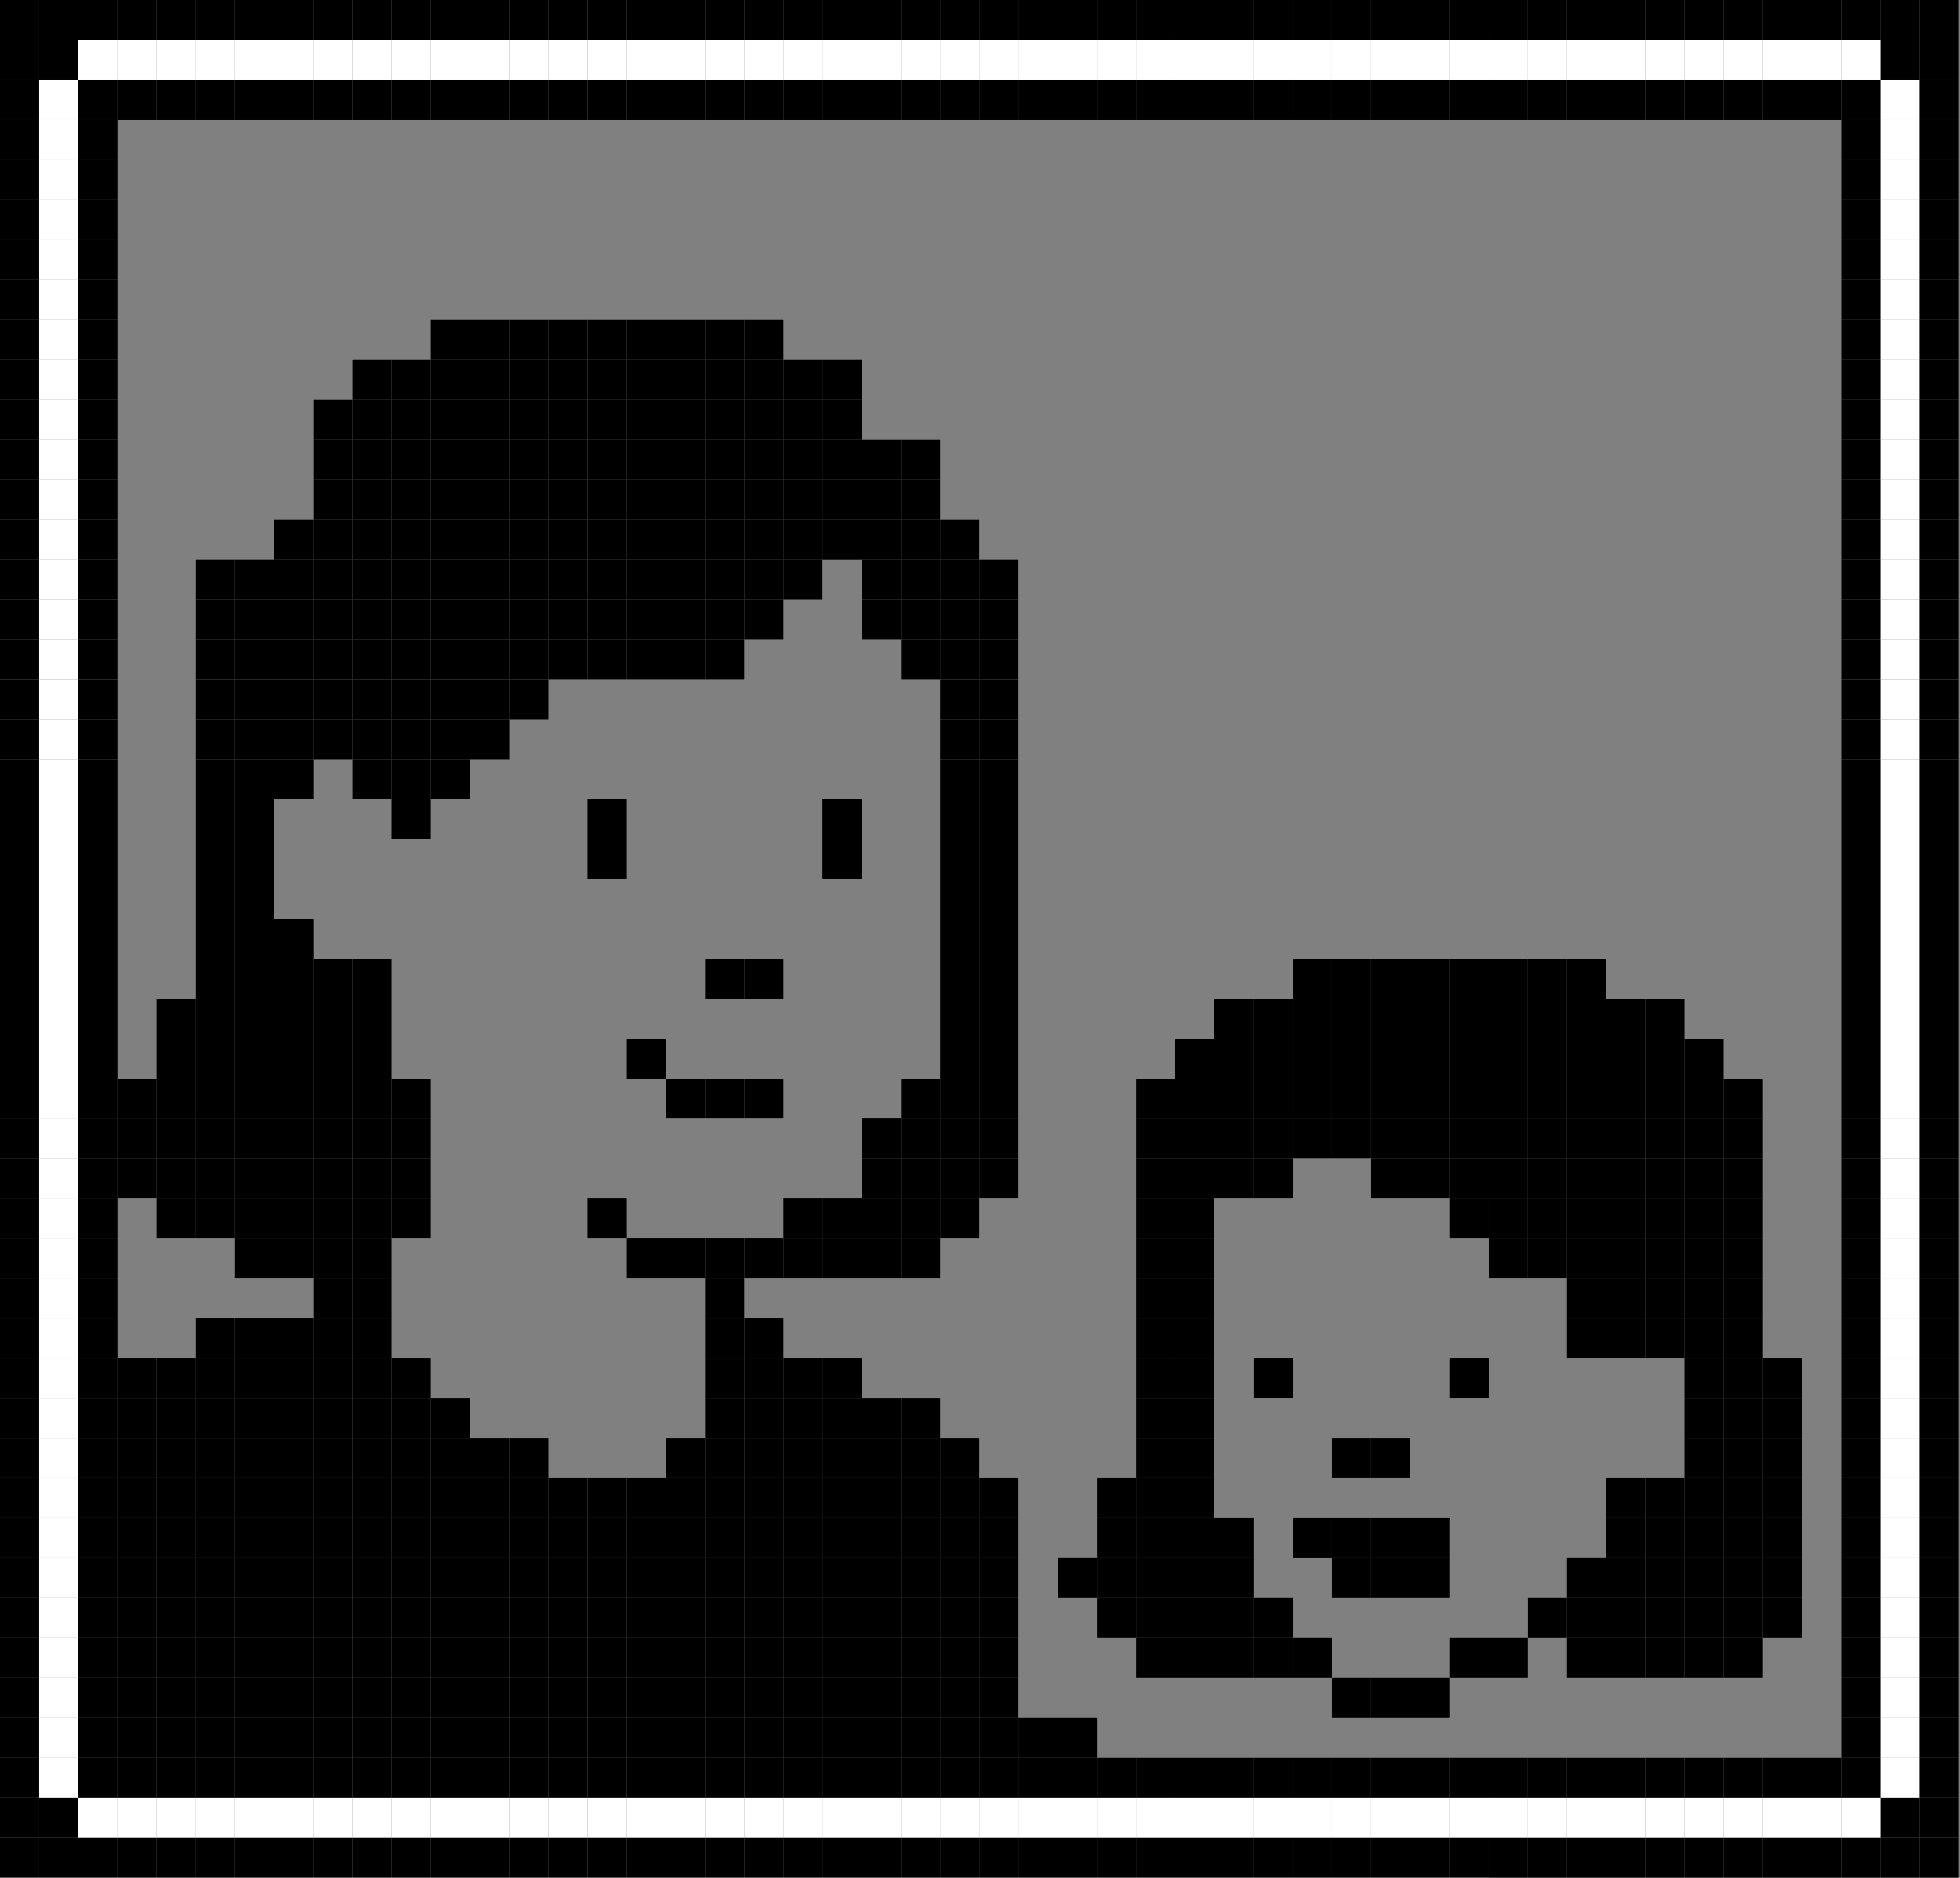 <?xml version="1.0" encoding="utf-8"?>
<!-- Generator: Adobe Illustrator 16.0.0, SVG Export Plug-In . SVG Version: 6.00 Build 0)  -->
<!DOCTYPE svg PUBLIC "-//W3C//DTD SVG 1.1//EN" "http://www.w3.org/Graphics/SVG/1.1/DTD/svg11.dtd">
<svg version="1.1" id="Layer_1" xmlns="http://www.w3.org/2000/svg" xmlns:xlink="http://www.w3.org/1999/xlink" x="0px" y="0px"
	 width="30.644px" height="29.365px" viewBox="0 0 30.644 29.365" enable-background="new 0 0 30.644 29.365" xml:space="preserve">
<rect x="0" y="0" width="30.644" height="29.365" fill="#808080" stroke="none"/>
<g>
	<rect x="12.86" y="1.25" width="0.615" height="0.625"/>
	<rect x="12.249" y="1.25" width="0.611" height="0.625"/>
	<rect x="11.637" y="1.25" width="0.612" height="0.625"/>
	<rect x="11.024" y="1.25" width="0.612" height="0.625"/>
	<rect x="10.413" y="1.25" width="0.611" height="0.625"/>
	<rect x="9.801" y="1.25" width="0.612" height="0.625"/>
	<rect x="9.186" y="1.25" width="0.615" height="0.625"/>
	<rect x="8.574" y="1.25" width="0.611" height="0.625"/>
	<rect x="7.962" y="1.25" width="0.612" height="0.625"/>
	<rect x="7.35" y="1.25" width="0.612" height="0.625"/>
	<rect x="6.737" y="1.25" width="0.612" height="0.625"/>
	<rect x="6.123" y="1.25" width="0.614" height="0.625"/>
	<rect x="5.511" y="1.25" width="0.612" height="0.625"/>
	<rect x="4.899" y="1.25" width="0.611" height="0.625"/>
	<rect x="4.287" y="1.25" width="0.612" height="0.625"/>
	<rect x="3.675" y="1.25" width="0.612" height="0.625"/>
	<rect x="3.062" y="1.25" width="0.612" height="0.625"/>
	<rect x="2.447" y="1.25" width="0.615" height="0.625"/>
	<rect x="1.836" y="1.25" width="0.611" height="0.625"/>
	<rect x="3.675" y="0.625" fill="#FFFFFF" width="0.612" height="0.625"/>
	<rect x="3.062" y="0.625" fill="#FFFFFF" width="0.612" height="0.625"/>
	<rect x="2.447" y="0.625" fill="#FFFFFF" width="0.615" height="0.625"/>
	<rect x="1.836" y="0.625" fill="#FFFFFF" width="0.611" height="0.625"/>
	<rect x="18.374" y="1.25" width="0.612" height="0.625"/>
	<rect x="17.763" y="1.25" width="0.611" height="0.625"/>
	<rect x="17.15" y="1.25" width="0.612" height="0.625"/>
	<rect x="16.536" y="1.25" width="0.614" height="0.625"/>
	<rect x="15.924" y="1.25" width="0.612" height="0.625"/>
	<rect x="15.312" y="1.25" width="0.612" height="0.625"/>
	<rect x="14.699" y="1.25" width="0.612" height="0.625"/>
	<rect x="14.088" y="1.25" width="0.611" height="0.625"/>
	<rect x="13.476" y="1.25" width="0.612" height="0.625"/>
	<rect x="22.05" y="26.241" width="0.611" height="0.625"/>
	<rect x="20.825" y="26.241" width="0.612" height="0.625"/>
	<rect x="26.948" y="25.616" width="0.615" height="0.625"/>
	<rect x="26.336" y="25.616" width="0.612" height="0.625"/>
	<rect x="25.112" y="25.616" width="0.612" height="0.625"/>
	<rect x="23.277" y="25.616" width="0.611" height="0.625"/>
	<rect x="22.661" y="25.616" width="0.616" height="0.625"/>
	<rect x="20.213" y="25.616" width="0.612" height="0.625"/>
	<rect x="18.986" y="25.616" width="0.612" height="0.625"/>
	<rect x="18.374" y="25.616" width="0.612" height="0.625"/>
	<rect x="17.763" y="25.616" width="0.611" height="0.625"/>
	<rect x="24.5" y="24.991" width="0.612" height="0.625"/>
	<rect x="23.889" y="24.991" width="0.611" height="0.625"/>
	<rect x="19.599" y="24.991" width="0.614" height="0.625"/>
	<rect x="18.986" y="24.991" width="0.612" height="0.625"/>
	<rect x="17.763" y="24.991" width="0.611" height="0.625"/>
	<rect x="17.15" y="24.991" width="0.612" height="0.625"/>
	<rect x="27.563" y="24.366" width="0.611" height="0.625"/>
	<rect x="24.5" y="24.366" width="0.612" height="0.625"/>
	<rect x="18.986" y="24.366" width="0.612" height="0.625"/>
	<rect x="17.15" y="24.366" width="0.612" height="0.625"/>
	<rect x="16.536" y="24.366" width="0.614" height="0.625"/>
	<rect x="27.563" y="23.742" width="0.611" height="0.625"/>
	<rect x="25.112" y="23.742" width="0.612" height="0.625"/>
	<rect x="18.986" y="23.742" width="0.612" height="0.625"/>
	<rect x="18.374" y="23.742" width="0.612" height="0.625"/>
	<rect x="17.763" y="23.742" width="0.611" height="0.625"/>
	<rect x="17.15" y="23.742" width="0.612" height="0.625"/>
	<rect x="27.563" y="23.117" width="0.611" height="0.625"/>
	<rect x="26.336" y="23.117" width="0.612" height="0.625"/>
	<rect x="25.725" y="23.117" width="0.611" height="0.625"/>
	<rect x="25.112" y="23.117" width="0.612" height="0.625"/>
	<rect x="18.374" y="23.117" width="0.612" height="0.625"/>
	<rect x="17.15" y="23.117" width="0.612" height="0.625"/>
	<rect x="27.563" y="22.494" width="0.611" height="0.623"/>
	<rect x="18.374" y="22.494" width="0.612" height="0.623"/>
	<rect x="17.763" y="22.494" width="0.611" height="0.623"/>
	<rect x="26.336" y="21.869" width="0.612" height="0.625"/>
	<rect x="18.374" y="21.869" width="0.612" height="0.625"/>
	<rect x="27.563" y="21.243" width="0.611" height="0.625"/>
	<rect x="26.336" y="21.243" width="0.612" height="0.625"/>
	<rect x="18.374" y="21.243" width="0.612" height="0.625"/>
	<rect x="17.763" y="21.243" width="0.611" height="0.625"/>
	<rect x="26.336" y="20.618" width="0.612" height="0.625"/>
	<rect x="25.725" y="20.618" width="0.611" height="0.625"/>
	<rect x="25.112" y="20.618" width="0.612" height="0.625"/>
	<rect x="24.5" y="20.618" width="0.612" height="0.625"/>
	<rect x="18.374" y="20.618" width="0.612" height="0.625"/>
	<rect x="17.763" y="20.618" width="0.611" height="0.625"/>
	<rect x="26.336" y="19.993" width="0.612" height="0.625"/>
	<rect x="25.725" y="19.993" width="0.611" height="0.625"/>
	<rect x="25.112" y="19.993" width="0.612" height="0.625"/>
	<rect x="24.5" y="19.993" width="0.612" height="0.625"/>
	<rect x="18.374" y="19.993" width="0.612" height="0.625"/>
	<rect x="17.763" y="19.993" width="0.611" height="0.625"/>
	<rect x="5.511" y="19.993" width="0.612" height="0.625"/>
	<rect x="4.899" y="19.993" width="0.611" height="0.625"/>
	<rect x="24.5" y="19.368" width="0.612" height="0.625"/>
	<rect x="23.889" y="19.368" width="0.611" height="0.625"/>
	<rect x="23.277" y="19.368" width="0.611" height="0.625"/>
	<rect x="18.374" y="19.368" width="0.612" height="0.625"/>
	<rect x="17.763" y="19.368" width="0.611" height="0.625"/>
	<rect x="14.088" y="19.368" width="0.611" height="0.625"/>
	<rect x="13.476" y="19.368" width="0.612" height="0.625"/>
	<rect x="12.249" y="19.368" width="0.611" height="0.625"/>
	<rect x="5.511" y="19.368" width="0.612" height="0.625"/>
	<rect x="4.899" y="19.368" width="0.611" height="0.625"/>
	<rect x="4.287" y="19.368" width="0.612" height="0.625"/>
	<rect x="3.675" y="19.368" width="0.612" height="0.625"/>
	<rect x="22.661" y="18.743" width="0.616" height="0.625"/>
	<rect x="18.374" y="18.743" width="0.612" height="0.625"/>
	<rect x="17.763" y="18.743" width="0.611" height="0.625"/>
	<rect x="14.088" y="18.743" width="0.611" height="0.625"/>
	<rect x="6.123" y="18.743" width="0.614" height="0.625"/>
	<rect x="5.511" y="18.743" width="0.612" height="0.625"/>
	<rect x="3.062" y="18.743" width="0.612" height="0.625"/>
	<rect x="2.447" y="18.743" width="0.615" height="0.625"/>
	<rect x="21.438" y="18.12" width="0.612" height="0.623"/>
	<rect x="19.599" y="18.12" width="0.614" height="0.623"/>
	<rect x="17.763" y="18.12" width="0.611" height="0.623"/>
	<rect x="15.312" y="18.12" width="0.612" height="0.623"/>
	<rect x="2.447" y="18.12" width="0.615" height="0.623"/>
	<rect x="21.438" y="17.493" width="0.612" height="0.627"/>
	<rect x="20.213" y="17.493" width="0.612" height="0.627"/>
	<rect x="19.599" y="17.493" width="0.614" height="0.627"/>
	<rect x="17.763" y="17.493" width="0.611" height="0.627"/>
	<rect x="14.088" y="17.493" width="0.611" height="0.627"/>
	<rect x="13.476" y="17.493" width="0.612" height="0.627"/>
	<rect x="6.123" y="17.493" width="0.614" height="0.627"/>
	<rect x="26.948" y="16.869" width="0.615" height="0.624"/>
	<rect x="26.336" y="16.869" width="0.612" height="0.624"/>
	<rect x="18.374" y="16.869" width="0.612" height="0.624"/>
	<rect x="17.763" y="16.869" width="0.611" height="0.624"/>
	<rect x="15.312" y="16.869" width="0.612" height="0.624"/>
	<rect x="14.088" y="16.869" width="0.611" height="0.624"/>
	<rect x="6.123" y="16.869" width="0.614" height="0.624"/>
	<rect x="5.511" y="16.869" width="0.612" height="0.624"/>
	<rect x="2.447" y="16.869" width="0.615" height="0.624"/>
	<rect x="1.836" y="16.869" width="0.611" height="0.624"/>
	<rect x="26.336" y="16.244" width="0.612" height="0.625"/>
	<rect x="25.725" y="16.244" width="0.611" height="0.625"/>
	<rect x="18.986" y="16.244" width="0.612" height="0.625"/>
	<rect x="18.374" y="16.244" width="0.612" height="0.625"/>
	<rect x="15.312" y="16.244" width="0.612" height="0.625"/>
	<rect x="5.511" y="16.244" width="0.612" height="0.625"/>
	<rect x="2.447" y="16.244" width="0.615" height="0.625"/>
	<rect x="25.725" y="15.621" width="0.611" height="0.624"/>
	<rect x="23.889" y="15.621" width="0.611" height="0.624"/>
	<rect x="20.213" y="15.621" width="0.612" height="0.624"/>
	<rect x="19.599" y="15.621" width="0.614" height="0.624"/>
	<rect x="18.986" y="15.621" width="0.612" height="0.624"/>
	<rect x="14.699" y="15.621" width="0.612" height="0.624"/>
	<rect x="5.511" y="15.621" width="0.612" height="0.624"/>
	<rect x="2.447" y="15.621" width="0.615" height="0.624"/>
	<rect x="24.5" y="14.994" width="0.612" height="0.626"/>
	<rect x="23.277" y="14.994" width="0.611" height="0.626"/>
	<rect x="20.213" y="14.994" width="0.612" height="0.626"/>
	<rect x="15.312" y="14.994" width="0.612" height="0.626"/>
	<rect x="4.899" y="14.994" width="0.611" height="0.626"/>
	<rect x="15.312" y="14.371" width="0.612" height="0.624"/>
	<rect x="14.699" y="14.371" width="0.612" height="0.624"/>
	<rect x="4.287" y="14.371" width="0.612" height="0.624"/>
	<rect x="15.312" y="13.746" width="0.612" height="0.625"/>
	<rect x="15.312" y="13.121" width="0.612" height="0.625"/>
	<rect x="14.699" y="13.121" width="0.612" height="0.625"/>
	<rect x="15.312" y="12.496" width="0.612" height="0.625"/>
	<rect x="14.699" y="12.496" width="0.612" height="0.625"/>
	<rect x="6.123" y="12.496" width="0.614" height="0.625"/>
	<rect x="15.312" y="11.871" width="0.612" height="0.625"/>
	<rect x="6.123" y="11.871" width="0.614" height="0.625"/>
	<rect x="5.511" y="11.871" width="0.612" height="0.625"/>
	<rect x="4.287" y="11.871" width="0.612" height="0.625"/>
	<rect x="15.312" y="11.246" width="0.612" height="0.625"/>
	<rect x="14.699" y="11.246" width="0.612" height="0.625"/>
	<rect x="7.35" y="11.246" width="0.612" height="0.625"/>
	<rect x="6.737" y="11.246" width="0.612" height="0.625"/>
	<rect x="5.511" y="11.246" width="0.612" height="0.625"/>
	<rect x="4.899" y="11.246" width="0.611" height="0.625"/>
	<rect x="4.287" y="11.246" width="0.612" height="0.625"/>
	<rect x="15.312" y="10.621" width="0.612" height="0.625"/>
	<rect x="14.699" y="10.621" width="0.612" height="0.625"/>
	<rect x="7.962" y="10.621" width="0.612" height="0.625"/>
	<rect x="7.35" y="10.621" width="0.612" height="0.625"/>
	<rect x="6.123" y="10.621" width="0.614" height="0.625"/>
	<rect x="15.312" y="9.995" width="0.612" height="0.625"/>
	<rect x="11.024" y="9.995" width="0.612" height="0.625"/>
	<rect x="10.413" y="9.995" width="0.611" height="0.625"/>
	<rect x="8.574" y="9.995" width="0.611" height="0.625"/>
	<rect x="15.312" y="9.371" width="0.612" height="0.624"/>
	<rect x="11.637" y="9.371" width="0.612" height="0.624"/>
	<rect x="11.024" y="9.371" width="0.612" height="0.624"/>
	<rect x="10.413" y="9.371" width="0.611" height="0.624"/>
	<rect x="8.574" y="9.371" width="0.611" height="0.624"/>
	<rect x="15.312" y="8.748" width="0.612" height="0.623"/>
	<rect x="30.011" y="28.739" width="0.616" height="0.625"/>
	<rect x="29.399" y="28.739" width="0.611" height="0.625"/>
	<rect x="28.787" y="28.739" width="0.612" height="0.625"/>
	<rect x="28.175" y="28.739" width="0.612" height="0.625"/>
	<rect x="27.563" y="28.739" width="0.611" height="0.625"/>
	<rect x="26.948" y="28.739" width="0.615" height="0.625"/>
	<rect x="26.336" y="28.739" width="0.612" height="0.625"/>
	<rect x="25.725" y="28.739" width="0.611" height="0.625"/>
	<rect x="25.112" y="28.739" width="0.612" height="0.625"/>
	<rect x="24.5" y="28.739" width="0.612" height="0.625"/>
	<rect x="23.889" y="28.739" width="0.611" height="0.625"/>
	<rect x="23.277" y="28.739" width="0.611" height="0.625"/>
	<rect x="30.011" y="28.116" width="0.616" height="0.623"/>
	<rect x="29.399" y="28.116" width="0.611" height="0.623"/>
	<rect x="28.787" y="28.116" fill="#FFFFFF" width="0.612" height="0.623"/>
	<rect x="28.175" y="28.116" fill="#FFFFFF" width="0.612" height="0.623"/>
	<rect x="27.563" y="28.116" fill="#FFFFFF" width="0.611" height="0.623"/>
	<rect x="26.948" y="28.116" fill="#FFFFFF" width="0.615" height="0.623"/>
	<rect x="26.336" y="28.116" fill="#FFFFFF" width="0.612" height="0.623"/>
	<rect x="25.725" y="28.116" fill="#FFFFFF" width="0.611" height="0.623"/>
	<rect x="25.112" y="28.116" fill="#FFFFFF" width="0.612" height="0.623"/>
	<rect x="24.5" y="28.116" fill="#FFFFFF" width="0.612" height="0.623"/>
	<rect x="23.889" y="28.116" fill="#FFFFFF" width="0.611" height="0.623"/>
	<rect x="23.277" y="28.116" fill="#FFFFFF" width="0.611" height="0.623"/>
	<rect x="22.661" y="28.739" width="0.616" height="0.624"/>
	<rect x="22.05" y="28.739" width="0.611" height="0.624"/>
	<rect x="21.438" y="28.739" width="0.612" height="0.624"/>
	<rect x="20.825" y="28.739" width="0.612" height="0.624"/>
	<rect x="20.213" y="28.739" width="0.612" height="0.624"/>
	<rect x="19.599" y="28.739" width="0.614" height="0.624"/>
	<rect x="18.986" y="28.739" width="0.612" height="0.624"/>
	<rect x="18.374" y="28.739" width="0.612" height="0.624"/>
	<rect x="17.763" y="28.739" width="0.611" height="0.624"/>
	<rect x="17.15" y="28.739" width="0.612" height="0.624"/>
	<rect x="16.536" y="28.739" width="0.614" height="0.624"/>
	<rect x="15.924" y="28.739" width="0.612" height="0.624"/>
	<rect x="15.312" y="28.739" width="0.612" height="0.624"/>
	<rect x="14.699" y="28.739" width="0.612" height="0.624"/>
	<rect x="14.088" y="28.739" width="0.611" height="0.624"/>
	<rect x="13.476" y="28.739" width="0.612" height="0.624"/>
	<rect x="12.86" y="28.739" width="0.615" height="0.624"/>
	<rect x="12.249" y="28.739" width="0.611" height="0.624"/>
	<rect x="11.637" y="28.739" width="0.612" height="0.624"/>
	<rect x="11.024" y="28.739" width="0.612" height="0.624"/>
	<rect x="10.413" y="28.739" width="0.611" height="0.624"/>
	<rect x="9.801" y="28.739" width="0.612" height="0.624"/>
	<rect x="9.186" y="28.739" width="0.615" height="0.624"/>
	<rect x="8.574" y="28.739" width="0.611" height="0.624"/>
	<rect x="7.962" y="28.739" width="0.612" height="0.624"/>
	<rect x="7.35" y="28.739" width="0.612" height="0.624"/>
	<rect x="6.737" y="28.739" width="0.612" height="0.624"/>
	<rect x="6.123" y="28.739" width="0.614" height="0.624"/>
	<rect x="5.511" y="28.739" width="0.612" height="0.624"/>
	<rect x="4.899" y="28.739" width="0.611" height="0.624"/>
	<rect x="4.287" y="28.739" width="0.612" height="0.624"/>
	<rect x="3.675" y="28.739" width="0.612" height="0.624"/>
	<rect x="3.062" y="28.739" width="0.612" height="0.624"/>
	<rect x="2.447" y="28.739" width="0.615" height="0.624"/>
	<rect x="1.836" y="28.739" width="0.611" height="0.624"/>
	<rect x="1.224" y="28.739" width="0.612" height="0.624"/>
	<rect x="0.612" y="28.739" width="0.611" height="0.624"/>
	<rect y="28.739" width="0.612" height="0.624"/>
	<rect x="22.661" y="28.116" fill="#FFFFFF" width="0.616" height="0.623"/>
	<rect x="22.05" y="28.116" fill="#FFFFFF" width="0.611" height="0.623"/>
	<rect x="21.438" y="28.116" fill="#FFFFFF" width="0.612" height="0.623"/>
	<rect x="20.825" y="28.116" fill="#FFFFFF" width="0.612" height="0.623"/>
	<rect x="20.213" y="28.116" fill="#FFFFFF" width="0.612" height="0.623"/>
	<rect x="19.599" y="28.116" fill="#FFFFFF" width="0.614" height="0.623"/>
	<rect x="18.986" y="28.116" fill="#FFFFFF" width="0.612" height="0.623"/>
	<rect x="18.374" y="28.116" fill="#FFFFFF" width="0.612" height="0.623"/>
	<rect x="17.763" y="28.116" fill="#FFFFFF" width="0.611" height="0.623"/>
	<rect x="17.15" y="28.116" fill="#FFFFFF" width="0.612" height="0.623"/>
	<rect x="16.536" y="28.116" fill="#FFFFFF" width="0.614" height="0.623"/>
	<rect x="15.924" y="28.116" fill="#FFFFFF" width="0.612" height="0.623"/>
	<rect x="15.312" y="28.116" fill="#FFFFFF" width="0.612" height="0.623"/>
	<rect x="14.699" y="28.116" fill="#FFFFFF" width="0.612" height="0.623"/>
	<rect x="14.088" y="28.116" fill="#FFFFFF" width="0.611" height="0.623"/>
	<rect x="13.476" y="28.116" fill="#FFFFFF" width="0.612" height="0.623"/>
	<rect x="12.86" y="28.116" fill="#FFFFFF" width="0.615" height="0.623"/>
	<rect x="12.249" y="28.116" fill="#FFFFFF" width="0.611" height="0.623"/>
	<rect x="11.637" y="28.116" fill="#FFFFFF" width="0.612" height="0.623"/>
	<rect x="30.011" y="27.491" width="0.616" height="0.625"/>
	<rect x="29.399" y="27.491" fill="#FFFFFF" width="0.611" height="0.625"/>
	<rect x="28.787" y="27.491" width="0.612" height="0.625"/>
	<rect x="28.175" y="27.491" width="0.612" height="0.625"/>
	<rect x="27.563" y="27.491" width="0.611" height="0.625"/>
	<rect x="26.948" y="27.491" width="0.615" height="0.625"/>
	<rect x="26.336" y="27.491" width="0.612" height="0.625"/>
	<rect x="25.725" y="27.491" width="0.611" height="0.625"/>
	<rect x="25.112" y="27.491" width="0.612" height="0.625"/>
	<rect x="24.5" y="27.491" width="0.612" height="0.625"/>
	<rect x="23.889" y="27.491" width="0.611" height="0.625"/>
	<rect x="23.277" y="27.491" width="0.611" height="0.625"/>
	<rect x="22.661" y="27.491" width="0.616" height="0.625"/>
	<rect x="22.05" y="27.491" width="0.611" height="0.625"/>
	<rect x="21.438" y="27.491" width="0.612" height="0.625"/>
	<rect x="20.825" y="27.491" width="0.612" height="0.625"/>
	<rect x="20.213" y="27.491" width="0.612" height="0.625"/>
	<rect x="19.599" y="27.491" width="0.614" height="0.625"/>
	<rect x="18.986" y="27.491" width="0.612" height="0.625"/>
	<rect x="18.374" y="27.491" width="0.612" height="0.625"/>
	<rect x="17.763" y="27.491" width="0.611" height="0.625"/>
	<rect x="17.15" y="27.491" width="0.612" height="0.625"/>
	<rect x="16.536" y="27.491" width="0.614" height="0.625"/>
	<rect x="15.924" y="27.491" width="0.612" height="0.625"/>
	<rect x="15.312" y="27.491" width="0.612" height="0.625"/>
	<rect x="14.699" y="27.491" width="0.612" height="0.625"/>
	<rect x="14.088" y="27.491" width="0.611" height="0.625"/>
	<rect x="13.476" y="27.491" width="0.612" height="0.625"/>
	<rect x="12.86" y="27.491" width="0.615" height="0.625"/>
	<rect x="12.249" y="27.491" width="0.611" height="0.625"/>
	<rect x="11.637" y="27.491" width="0.612" height="0.625"/>
	<rect x="11.024" y="28.116" fill="#FFFFFF" width="0.612" height="0.623"/>
	<rect x="10.413" y="28.116" fill="#FFFFFF" width="0.611" height="0.623"/>
	<rect x="9.801" y="28.116" fill="#FFFFFF" width="0.612" height="0.623"/>
	<rect x="9.186" y="28.116" fill="#FFFFFF" width="0.615" height="0.623"/>
	<rect x="8.574" y="28.116" fill="#FFFFFF" width="0.611" height="0.623"/>
	<rect x="7.962" y="28.116" fill="#FFFFFF" width="0.612" height="0.623"/>
	<rect x="7.35" y="28.116" fill="#FFFFFF" width="0.612" height="0.623"/>
	<rect x="6.737" y="28.116" fill="#FFFFFF" width="0.612" height="0.623"/>
	<rect x="6.123" y="28.116" fill="#FFFFFF" width="0.614" height="0.623"/>
	<rect x="5.511" y="28.116" fill="#FFFFFF" width="0.612" height="0.623"/>
	<rect x="4.899" y="28.116" fill="#FFFFFF" width="0.611" height="0.623"/>
	<rect x="4.287" y="28.116" fill="#FFFFFF" width="0.612" height="0.623"/>
	<rect x="3.675" y="28.116" fill="#FFFFFF" width="0.612" height="0.623"/>
	<rect x="3.062" y="28.116" fill="#FFFFFF" width="0.612" height="0.623"/>
	<rect x="2.447" y="28.116" fill="#FFFFFF" width="0.615" height="0.623"/>
	<rect x="1.836" y="28.116" fill="#FFFFFF" width="0.611" height="0.623"/>
	<rect x="1.224" y="28.116" fill="#FFFFFF" width="0.612" height="0.623"/>
	<rect x="0.612" y="28.116" width="0.611" height="0.623"/>
	<rect y="28.116" width="0.612" height="0.623"/>
	<rect x="11.024" y="27.491" width="0.612" height="0.625"/>
	<rect x="10.413" y="27.491" width="0.611" height="0.625"/>
	<rect x="9.801" y="27.491" width="0.612" height="0.625"/>
	<rect x="9.186" y="27.491" width="0.615" height="0.625"/>
	<rect x="8.574" y="27.491" width="0.611" height="0.625"/>
	<rect x="7.962" y="27.491" width="0.612" height="0.625"/>
	<rect x="7.35" y="27.491" width="0.612" height="0.625"/>
	<rect x="6.737" y="27.491" width="0.612" height="0.625"/>
	<rect x="6.123" y="27.491" width="0.614" height="0.625"/>
	<rect x="5.511" y="27.491" width="0.612" height="0.625"/>
	<rect x="4.899" y="27.491" width="0.611" height="0.625"/>
	<rect x="4.287" y="27.491" width="0.612" height="0.625"/>
	<rect x="3.675" y="27.491" width="0.612" height="0.625"/>
	<rect x="3.062" y="27.491" width="0.612" height="0.625"/>
	<rect x="2.447" y="27.491" width="0.615" height="0.625"/>
	<rect x="1.836" y="27.491" width="0.611" height="0.625"/>
	<rect x="1.224" y="27.491" width="0.612" height="0.625"/>
	<rect x="0.612" y="27.491" fill="#FFFFFF" width="0.611" height="0.625"/>
	<rect y="27.491" width="0.612" height="0.625"/>
	<rect x="30.011" y="26.866" width="0.616" height="0.625"/>
	<rect x="29.399" y="26.866" fill="#FFFFFF" width="0.611" height="0.625"/>
	<rect x="28.787" y="26.866" width="0.612" height="0.625"/>
	<rect x="16.536" y="26.866" width="0.614" height="0.625"/>
	<rect x="15.924" y="26.866" width="0.612" height="0.625"/>
	<rect x="15.312" y="26.866" width="0.612" height="0.625"/>
	<rect x="14.699" y="26.866" width="0.612" height="0.625"/>
	<rect x="14.088" y="26.866" width="0.611" height="0.625"/>
	<rect x="13.476" y="26.866" width="0.612" height="0.625"/>
	<rect x="12.86" y="26.866" width="0.615" height="0.625"/>
	<rect x="12.249" y="26.866" width="0.611" height="0.625"/>
	<rect x="11.637" y="26.866" width="0.612" height="0.625"/>
	<rect x="11.024" y="26.866" width="0.612" height="0.625"/>
	<rect x="10.413" y="26.866" width="0.611" height="0.625"/>
	<rect x="9.801" y="26.866" width="0.612" height="0.625"/>
	<rect x="27.563" y="24.991" width="0.611" height="0.625"/>
	<rect x="26.948" y="24.991" width="0.615" height="0.625"/>
	<rect x="11.637" y="21.243" width="0.612" height="0.625"/>
	<rect x="6.123" y="18.12" width="0.614" height="0.623"/>
	<rect x="14.699" y="11.871" width="0.612" height="0.625"/>
	<rect x="14.699" y="9.371" width="0.612" height="0.624"/>
	<rect x="11.637" y="6.248" width="0.612" height="0.625"/>
	<rect x="10.413" y="4.998" width="0.611" height="0.625"/>
	<rect x="8.574" y="4.998" width="0.611" height="0.625"/>
	<rect x="7.962" y="4.998" width="0.612" height="0.625"/>
	<rect x="7.35" y="4.998" width="0.612" height="0.625"/>
	<rect x="9.186" y="26.866" width="0.615" height="0.625"/>
	<rect x="8.574" y="26.866" width="0.611" height="0.625"/>
	<rect x="7.962" y="26.866" width="0.612" height="0.625"/>
	<rect x="7.35" y="26.866" width="0.612" height="0.625"/>
	<rect x="6.737" y="26.866" width="0.612" height="0.625"/>
	<rect x="6.123" y="26.866" width="0.614" height="0.625"/>
	<rect x="5.511" y="26.866" width="0.612" height="0.625"/>
	<rect x="4.899" y="26.866" width="0.611" height="0.625"/>
	<rect x="4.899" y="18.743" width="0.611" height="0.625"/>
	<rect x="4.287" y="26.866" width="0.612" height="0.625"/>
	<rect x="3.675" y="26.866" width="0.612" height="0.625"/>
	<rect x="3.062" y="26.866" width="0.612" height="0.625"/>
	<rect x="2.447" y="26.866" width="0.615" height="0.625"/>
	<rect x="1.836" y="26.866" width="0.611" height="0.625"/>
	<rect x="1.224" y="26.866" width="0.612" height="0.625"/>
	<rect x="0.612" y="26.866" fill="#FFFFFF" width="0.611" height="0.625"/>
	<rect y="26.866" width="0.612" height="0.625"/>
	<rect x="30.011" y="26.241" width="0.616" height="0.625"/>
	<rect x="29.399" y="26.241" fill="#FFFFFF" width="0.611" height="0.625"/>
	<rect x="28.787" y="26.241" width="0.612" height="0.625"/>
	<rect x="21.438" y="26.241" width="0.612" height="0.625"/>
	<rect x="15.312" y="26.241" width="0.612" height="0.625"/>
	<rect x="14.699" y="26.241" width="0.612" height="0.625"/>
	<rect x="14.088" y="26.241" width="0.611" height="0.625"/>
	<rect x="13.476" y="26.241" width="0.612" height="0.625"/>
	<rect x="12.86" y="26.241" width="0.615" height="0.625"/>
	<rect x="12.249" y="26.241" width="0.611" height="0.625"/>
	<rect x="11.637" y="26.241" width="0.612" height="0.625"/>
	<rect x="11.024" y="26.241" width="0.612" height="0.625"/>
	<rect x="10.413" y="26.241" width="0.611" height="0.625"/>
	<rect x="26.336" y="22.494" width="0.612" height="0.623"/>
	<rect x="3.062" y="18.12" width="0.612" height="0.623"/>
	<rect x="6.737" y="11.871" width="0.612" height="0.625"/>
	<rect x="4.899" y="6.248" width="0.611" height="0.625"/>
	<rect x="9.801" y="26.241" width="0.612" height="0.625"/>
	<rect x="9.186" y="26.241" width="0.615" height="0.625"/>
	<rect x="8.574" y="26.241" width="0.611" height="0.625"/>
	<rect x="7.962" y="26.241" width="0.612" height="0.625"/>
	<rect x="7.35" y="26.241" width="0.612" height="0.625"/>
	<rect x="6.737" y="26.241" width="0.612" height="0.625"/>
	<rect x="6.123" y="26.241" width="0.614" height="0.625"/>
	<rect x="5.511" y="26.241" width="0.612" height="0.625"/>
	<rect x="4.899" y="26.241" width="0.611" height="0.625"/>
	<rect x="4.287" y="26.241" width="0.612" height="0.625"/>
	<rect x="3.675" y="26.241" width="0.612" height="0.625"/>
	<rect x="3.062" y="26.241" width="0.612" height="0.625"/>
	<rect x="2.447" y="26.241" width="0.615" height="0.625"/>
	<rect x="1.836" y="26.241" width="0.611" height="0.625"/>
	<rect x="1.224" y="26.241" width="0.612" height="0.625"/>
	<rect x="0.612" y="26.241" fill="#FFFFFF" width="0.611" height="0.625"/>
	<rect y="26.241" width="0.612" height="0.625"/>
	<rect x="30.011" y="25.616" width="0.616" height="0.625"/>
	<rect x="29.399" y="25.616" fill="#FFFFFF" width="0.611" height="0.625"/>
	<rect x="28.787" y="25.616" width="0.612" height="0.625"/>
	<rect x="25.725" y="25.616" width="0.611" height="0.625"/>
	<rect x="15.312" y="25.616" width="0.612" height="0.625"/>
	<rect x="14.699" y="25.616" width="0.612" height="0.625"/>
	<rect x="14.088" y="25.616" width="0.611" height="0.625"/>
	<rect x="13.476" y="25.616" width="0.612" height="0.625"/>
	<rect x="12.86" y="25.616" width="0.615" height="0.625"/>
	<rect x="12.249" y="25.616" width="0.611" height="0.625"/>
	<rect x="24.5" y="25.616" width="0.612" height="0.625"/>
	<rect x="19.599" y="25.616" width="0.614" height="0.625"/>
	<rect x="5.511" y="14.994" width="0.612" height="0.626"/>
	<rect x="11.637" y="25.616" width="0.612" height="0.625"/>
	<rect x="11.024" y="20.618" width="0.612" height="0.625"/>
	<rect x="11.024" y="19.993" width="0.612" height="0.625"/>
	<rect x="11.637" y="19.368" width="0.612" height="0.625"/>
	<rect x="10.413" y="19.368" width="0.611" height="0.625"/>
	<rect x="9.801" y="19.368" width="0.612" height="0.625"/>
	<rect x="12.249" y="18.743" width="0.611" height="0.625"/>
	<rect x="9.186" y="18.743" width="0.615" height="0.625"/>
	<rect x="11.024" y="21.243" width="0.612" height="0.625"/>
	<rect x="11.024" y="19.368" width="0.612" height="0.625"/>
	<rect x="11.024" y="25.616" width="0.612" height="0.625"/>
	<rect x="10.413" y="25.616" width="0.611" height="0.625"/>
	<rect x="9.801" y="25.616" width="0.612" height="0.625"/>
	<rect x="9.186" y="25.616" width="0.615" height="0.625"/>
	<rect x="8.574" y="25.616" width="0.611" height="0.625"/>
	<rect x="7.962" y="25.616" width="0.612" height="0.625"/>
	<rect x="7.35" y="25.616" width="0.612" height="0.625"/>
	<rect x="6.737" y="25.616" width="0.612" height="0.625"/>
	<rect x="6.123" y="25.616" width="0.614" height="0.625"/>
	<rect x="5.511" y="25.616" width="0.612" height="0.625"/>
	<rect x="4.899" y="25.616" width="0.611" height="0.625"/>
	<rect x="4.287" y="25.616" width="0.612" height="0.625"/>
	<rect x="3.675" y="25.616" width="0.612" height="0.625"/>
	<rect x="3.062" y="25.616" width="0.612" height="0.625"/>
	<rect x="2.447" y="25.616" width="0.615" height="0.625"/>
	<rect x="1.836" y="25.616" width="0.611" height="0.625"/>
	<rect x="1.224" y="25.616" width="0.612" height="0.625"/>
	<rect x="0.612" y="25.616" fill="#FFFFFF" width="0.611" height="0.625"/>
	<rect y="25.616" width="0.612" height="0.625"/>
	<rect x="30.011" y="24.991" width="0.616" height="0.625"/>
	<rect x="29.399" y="24.991" fill="#FFFFFF" width="0.611" height="0.625"/>
	<rect x="28.787" y="24.991" width="0.612" height="0.625"/>
	<rect x="26.336" y="24.991" width="0.612" height="0.625"/>
	<rect x="25.725" y="24.991" width="0.611" height="0.625"/>
	<rect x="25.112" y="24.991" width="0.612" height="0.625"/>
	<rect x="18.374" y="24.991" width="0.612" height="0.625"/>
	<rect x="15.312" y="24.991" width="0.612" height="0.625"/>
	<rect x="14.699" y="24.991" width="0.612" height="0.625"/>
	<rect x="14.088" y="24.991" width="0.611" height="0.625"/>
	<rect x="13.476" y="24.991" width="0.612" height="0.625"/>
	<rect x="12.86" y="24.991" width="0.615" height="0.625"/>
	<rect x="12.249" y="24.991" width="0.611" height="0.625"/>
	<rect x="11.637" y="24.991" width="0.612" height="0.625"/>
	<rect x="11.024" y="24.991" width="0.612" height="0.625"/>
	<rect x="10.413" y="24.991" width="0.611" height="0.625"/>
	<rect x="9.801" y="24.991" width="0.612" height="0.625"/>
	<rect x="9.186" y="24.991" width="0.615" height="0.625"/>
	<rect x="8.574" y="24.991" width="0.611" height="0.625"/>
	<rect x="7.962" y="24.991" width="0.612" height="0.625"/>
	<rect x="7.35" y="24.991" width="0.612" height="0.625"/>
	<rect x="6.737" y="24.991" width="0.612" height="0.625"/>
	<rect x="6.123" y="24.991" width="0.614" height="0.625"/>
	<rect x="5.511" y="24.991" width="0.612" height="0.625"/>
	<rect x="4.899" y="24.991" width="0.611" height="0.625"/>
	<rect x="4.287" y="24.991" width="0.612" height="0.625"/>
	<rect x="3.675" y="24.991" width="0.612" height="0.625"/>
	<rect x="3.062" y="24.991" width="0.612" height="0.625"/>
	<rect x="2.447" y="24.991" width="0.615" height="0.625"/>
	<rect x="1.836" y="24.991" width="0.611" height="0.625"/>
	<rect x="1.224" y="24.991" width="0.612" height="0.625"/>
	<rect x="0.612" y="24.991" fill="#FFFFFF" width="0.611" height="0.625"/>
	<rect y="24.991" width="0.612" height="0.625"/>
	<rect x="30.011" y="24.366" width="0.616" height="0.625"/>
	<rect x="29.399" y="24.366" fill="#FFFFFF" width="0.611" height="0.625"/>
	<rect x="28.787" y="24.366" width="0.612" height="0.625"/>
	<rect x="26.948" y="24.366" width="0.615" height="0.625"/>
	<rect x="26.336" y="24.366" width="0.612" height="0.625"/>
	<rect x="25.725" y="24.366" width="0.611" height="0.625"/>
	<rect x="25.112" y="24.366" width="0.612" height="0.625"/>
	<rect x="22.05" y="24.366" width="0.611" height="0.625"/>
	<rect x="21.438" y="24.366" width="0.612" height="0.625"/>
	<rect x="20.825" y="24.366" width="0.612" height="0.625"/>
	<rect x="18.374" y="24.366" width="0.612" height="0.625"/>
	<rect x="17.763" y="24.366" width="0.611" height="0.625"/>
	<rect x="15.312" y="24.366" width="0.612" height="0.625"/>
	<rect x="14.699" y="24.366" width="0.612" height="0.625"/>
	<rect x="14.088" y="24.366" width="0.611" height="0.625"/>
	<rect x="11.637" y="16.869" width="0.612" height="0.624"/>
	<rect x="11.024" y="16.869" width="0.612" height="0.624"/>
	<rect x="10.413" y="16.869" width="0.611" height="0.624"/>
	<rect x="11.637" y="14.994" width="0.612" height="0.626"/>
	<rect x="11.024" y="14.994" width="0.612" height="0.626"/>
	<rect x="12.86" y="13.121" width="0.615" height="0.625"/>
	<rect x="9.186" y="13.121" width="0.615" height="0.625"/>
	<rect x="9.186" y="12.496" width="0.615" height="0.625"/>
	<rect x="21.438" y="23.742" width="0.612" height="0.625"/>
	<rect x="20.825" y="23.742" width="0.612" height="0.625"/>
	<rect x="20.213" y="23.742" width="0.612" height="0.625"/>
	<rect x="21.438" y="22.494" width="0.612" height="0.623"/>
	<rect x="20.825" y="22.494" width="0.612" height="0.623"/>
	<rect x="22.661" y="21.243" width="0.616" height="0.625"/>
	<rect x="19.599" y="21.243" width="0.614" height="0.625"/>
	<rect x="9.801" y="16.244" width="0.612" height="0.625"/>
	<rect x="12.86" y="12.496" width="0.615" height="0.625"/>
	<rect x="13.476" y="24.366" width="0.612" height="0.625"/>
	<rect x="12.86" y="24.366" width="0.615" height="0.625"/>
	<rect x="12.249" y="24.366" width="0.611" height="0.625"/>
	<rect x="11.637" y="24.366" width="0.612" height="0.625"/>
	<rect x="11.024" y="24.366" width="0.612" height="0.625"/>
	<rect x="10.413" y="24.366" width="0.611" height="0.625"/>
	<rect x="9.801" y="24.366" width="0.612" height="0.625"/>
	<rect x="9.186" y="24.366" width="0.615" height="0.625"/>
	<rect x="8.574" y="24.366" width="0.611" height="0.625"/>
	<rect x="7.962" y="24.366" width="0.612" height="0.625"/>
	<rect x="7.35" y="24.366" width="0.612" height="0.625"/>
	<rect x="6.737" y="24.366" width="0.612" height="0.625"/>
	<rect x="6.123" y="24.366" width="0.614" height="0.625"/>
	<rect x="5.511" y="24.366" width="0.612" height="0.625"/>
	<rect x="4.287" y="18.743" width="0.612" height="0.625"/>
	<rect x="3.675" y="18.12" width="0.612" height="0.623"/>
	<rect x="4.899" y="16.869" width="0.611" height="0.624"/>
	<rect x="4.899" y="16.244" width="0.611" height="0.625"/>
	<rect x="5.511" y="6.248" width="0.612" height="0.625"/>
	<rect x="4.899" y="24.366" width="0.611" height="0.625"/>
	<rect x="4.287" y="24.366" width="0.612" height="0.625"/>
	<rect x="3.675" y="24.366" width="0.612" height="0.625"/>
	<rect x="3.062" y="24.366" width="0.612" height="0.625"/>
	<rect x="2.447" y="24.366" width="0.615" height="0.625"/>
	<rect x="1.836" y="24.366" width="0.611" height="0.625"/>
	<rect x="1.224" y="24.366" width="0.612" height="0.625"/>
	<rect x="0.612" y="24.366" fill="#FFFFFF" width="0.611" height="0.625"/>
	<rect y="24.366" width="0.612" height="0.625"/>
	<rect x="30.011" y="23.742" width="0.616" height="0.625"/>
	<rect x="29.399" y="23.742" fill="#FFFFFF" width="0.611" height="0.625"/>
	<rect x="28.787" y="23.742" width="0.612" height="0.625"/>
	<rect x="26.948" y="23.742" width="0.615" height="0.625"/>
	<rect x="26.336" y="23.742" width="0.612" height="0.625"/>
	<rect x="25.725" y="23.742" width="0.611" height="0.625"/>
	<rect x="22.05" y="23.742" width="0.611" height="0.625"/>
	<rect x="15.312" y="23.742" width="0.612" height="0.625"/>
	<rect x="14.699" y="23.742" width="0.612" height="0.625"/>
	<rect x="14.088" y="23.742" width="0.611" height="0.625"/>
	<rect x="13.476" y="23.742" width="0.612" height="0.625"/>
	<rect x="12.86" y="23.742" width="0.615" height="0.625"/>
	<rect x="15.312" y="23.117" width="0.612" height="0.625"/>
	<rect x="12.249" y="21.243" width="0.611" height="0.625"/>
	<rect x="12.249" y="23.742" width="0.611" height="0.625"/>
	<rect x="11.637" y="23.742" width="0.612" height="0.625"/>
	<rect x="11.024" y="23.742" width="0.612" height="0.625"/>
	<rect x="10.413" y="23.742" width="0.611" height="0.625"/>
	<rect x="9.801" y="23.742" width="0.612" height="0.625"/>
	<rect x="9.186" y="23.742" width="0.615" height="0.625"/>
	<rect x="8.574" y="23.742" width="0.611" height="0.625"/>
	<rect x="7.962" y="23.742" width="0.612" height="0.625"/>
	<rect x="7.35" y="23.742" width="0.612" height="0.625"/>
	<rect x="6.737" y="23.742" width="0.612" height="0.625"/>
	<rect x="6.123" y="23.742" width="0.614" height="0.625"/>
	<rect x="5.511" y="23.742" width="0.612" height="0.625"/>
	<rect x="4.899" y="23.742" width="0.611" height="0.625"/>
	<rect x="4.287" y="23.742" width="0.612" height="0.625"/>
	<rect x="3.675" y="23.742" width="0.612" height="0.625"/>
	<rect x="3.062" y="23.742" width="0.612" height="0.625"/>
	<rect x="2.447" y="23.742" width="0.615" height="0.625"/>
	<rect x="1.836" y="23.742" width="0.611" height="0.625"/>
	<rect x="1.224" y="23.742" width="0.612" height="0.625"/>
	<rect x="0.612" y="23.742" fill="#FFFFFF" width="0.611" height="0.625"/>
	<rect y="23.742" width="0.612" height="0.625"/>
	<rect x="30.011" y="23.117" width="0.616" height="0.625"/>
	<rect x="29.399" y="23.117" fill="#FFFFFF" width="0.611" height="0.625"/>
	<rect x="28.787" y="23.117" width="0.612" height="0.625"/>
	<rect x="26.948" y="23.117" width="0.615" height="0.625"/>
	<rect x="17.763" y="23.117" width="0.611" height="0.625"/>
	<rect x="14.699" y="23.117" width="0.612" height="0.625"/>
	<rect x="14.088" y="23.117" width="0.611" height="0.625"/>
	<rect x="13.476" y="23.117" width="0.612" height="0.625"/>
	<rect x="12.86" y="23.117" width="0.615" height="0.625"/>
	<rect x="12.249" y="23.117" width="0.611" height="0.625"/>
	<rect x="11.637" y="23.117" width="0.612" height="0.625"/>
	<rect x="11.024" y="23.117" width="0.612" height="0.625"/>
	<rect x="10.413" y="23.117" width="0.611" height="0.625"/>
	<rect x="9.801" y="23.117" width="0.612" height="0.625"/>
	<rect x="9.186" y="23.117" width="0.615" height="0.625"/>
	<rect x="8.574" y="23.117" width="0.611" height="0.625"/>
	<rect x="7.962" y="23.117" width="0.612" height="0.625"/>
	<rect x="7.35" y="23.117" width="0.612" height="0.625"/>
	<rect x="6.737" y="23.117" width="0.612" height="0.625"/>
	<rect x="6.123" y="23.117" width="0.614" height="0.625"/>
	<rect x="5.511" y="23.117" width="0.612" height="0.625"/>
	<rect x="4.899" y="23.117" width="0.611" height="0.625"/>
	<rect x="4.287" y="23.117" width="0.612" height="0.625"/>
	<rect x="3.675" y="23.117" width="0.612" height="0.625"/>
	<rect x="3.062" y="23.117" width="0.612" height="0.625"/>
	<rect x="2.447" y="23.117" width="0.615" height="0.625"/>
	<rect x="1.836" y="23.117" width="0.611" height="0.625"/>
	<rect x="1.224" y="23.117" width="0.612" height="0.625"/>
	<rect x="0.612" y="23.117" fill="#FFFFFF" width="0.611" height="0.625"/>
	<rect y="23.117" width="0.612" height="0.625"/>
	<rect x="30.011" y="22.494" width="0.616" height="0.623"/>
	<rect x="29.399" y="22.494" fill="#FFFFFF" width="0.611" height="0.623"/>
	<rect x="28.787" y="22.494" width="0.612" height="0.623"/>
	<rect x="26.948" y="22.494" width="0.615" height="0.623"/>
	<rect x="14.699" y="22.494" width="0.612" height="0.623"/>
	<rect x="14.088" y="22.494" width="0.611" height="0.623"/>
	<rect x="13.476" y="22.494" width="0.612" height="0.623"/>
	<rect x="12.86" y="22.494" width="0.615" height="0.623"/>
	<rect x="12.249" y="22.494" width="0.611" height="0.623"/>
	<rect x="11.637" y="22.494" width="0.612" height="0.623"/>
	<rect x="11.024" y="22.494" width="0.612" height="0.623"/>
	<rect x="10.413" y="22.494" width="0.611" height="0.623"/>
	<rect x="7.962" y="22.494" width="0.612" height="0.623"/>
	<rect x="7.35" y="22.494" width="0.612" height="0.623"/>
	<rect x="6.737" y="22.494" width="0.612" height="0.623"/>
	<rect x="6.123" y="22.494" width="0.614" height="0.623"/>
	<rect x="5.511" y="22.494" width="0.612" height="0.623"/>
	<rect x="4.899" y="22.494" width="0.611" height="0.623"/>
	<rect x="4.287" y="22.494" width="0.612" height="0.623"/>
	<rect x="3.675" y="22.494" width="0.612" height="0.623"/>
	<rect x="3.062" y="22.494" width="0.612" height="0.623"/>
	<rect x="2.447" y="22.494" width="0.615" height="0.623"/>
	<rect x="1.836" y="22.494" width="0.611" height="0.623"/>
	<rect x="1.224" y="22.494" width="0.612" height="0.623"/>
	<rect x="0.612" y="22.494" fill="#FFFFFF" width="0.611" height="0.623"/>
	<rect y="22.494" width="0.612" height="0.623"/>
	<rect x="30.011" y="21.869" width="0.616" height="0.625"/>
	<rect x="29.399" y="21.869" fill="#FFFFFF" width="0.611" height="0.625"/>
	<rect x="28.787" y="21.869" width="0.612" height="0.625"/>
	<rect x="27.563" y="21.869" width="0.611" height="0.625"/>
	<rect x="26.948" y="21.869" width="0.615" height="0.625"/>
	<rect x="17.763" y="21.869" width="0.611" height="0.625"/>
	<rect x="14.088" y="21.869" width="0.611" height="0.625"/>
	<rect x="13.476" y="21.869" width="0.612" height="0.625"/>
	<rect x="12.86" y="21.869" width="0.615" height="0.625"/>
	<rect x="12.249" y="21.869" width="0.611" height="0.625"/>
	<rect x="11.637" y="21.869" width="0.612" height="0.625"/>
	<rect x="11.024" y="21.869" width="0.612" height="0.625"/>
	<rect x="6.737" y="21.869" width="0.612" height="0.625"/>
	<rect x="6.123" y="21.869" width="0.614" height="0.625"/>
	<rect x="5.511" y="21.869" width="0.612" height="0.625"/>
	<rect x="4.899" y="21.869" width="0.611" height="0.625"/>
	<rect x="4.287" y="21.869" width="0.612" height="0.625"/>
	<rect x="3.675" y="21.869" width="0.612" height="0.625"/>
	<rect x="3.062" y="21.869" width="0.612" height="0.625"/>
	<rect x="2.447" y="21.869" width="0.615" height="0.625"/>
	<rect x="1.836" y="21.869" width="0.611" height="0.625"/>
	<rect x="1.224" y="21.869" width="0.612" height="0.625"/>
	<rect x="0.612" y="21.869" fill="#FFFFFF" width="0.611" height="0.625"/>
	<rect y="21.869" width="0.612" height="0.625"/>
	<rect x="30.011" y="21.243" width="0.616" height="0.625"/>
	<rect x="29.399" y="21.243" fill="#FFFFFF" width="0.611" height="0.625"/>
	<rect x="28.787" y="21.243" width="0.612" height="0.625"/>
	<rect x="26.948" y="21.243" width="0.615" height="0.625"/>
	<rect x="12.86" y="21.243" width="0.615" height="0.625"/>
	<rect x="6.123" y="21.243" width="0.614" height="0.625"/>
	<rect x="5.511" y="21.243" width="0.612" height="0.625"/>
	<rect x="4.899" y="21.243" width="0.611" height="0.625"/>
	<rect x="4.287" y="21.243" width="0.612" height="0.625"/>
	<rect x="3.675" y="21.243" width="0.612" height="0.625"/>
	<rect x="3.062" y="21.243" width="0.612" height="0.625"/>
	<rect x="2.447" y="21.243" width="0.615" height="0.625"/>
	<rect x="1.836" y="21.243" width="0.611" height="0.625"/>
	<rect x="1.224" y="21.243" width="0.612" height="0.625"/>
	<rect x="0.612" y="21.243" fill="#FFFFFF" width="0.611" height="0.625"/>
	<rect y="21.243" width="0.612" height="0.625"/>
	<rect x="30.011" y="20.618" width="0.616" height="0.625"/>
	<rect x="29.399" y="20.618" fill="#FFFFFF" width="0.611" height="0.625"/>
	<rect x="28.787" y="20.618" width="0.612" height="0.625"/>
	<rect x="26.948" y="20.618" width="0.615" height="0.625"/>
	<rect x="11.637" y="20.618" width="0.612" height="0.625"/>
	<rect x="5.511" y="20.618" width="0.612" height="0.625"/>
	<rect x="4.899" y="20.618" width="0.611" height="0.625"/>
	<rect x="4.287" y="20.618" width="0.612" height="0.625"/>
	<rect x="3.675" y="20.618" width="0.612" height="0.625"/>
	<rect x="3.062" y="20.618" width="0.612" height="0.625"/>
	<rect x="1.224" y="20.618" width="0.612" height="0.625"/>
	<rect x="0.612" y="20.618" fill="#FFFFFF" width="0.611" height="0.625"/>
	<rect y="20.618" width="0.612" height="0.625"/>
	<rect x="30.011" y="19.993" width="0.616" height="0.625"/>
	<rect x="29.399" y="19.993" fill="#FFFFFF" width="0.611" height="0.625"/>
	<rect x="28.787" y="19.993" width="0.612" height="0.625"/>
	<rect x="26.948" y="19.993" width="0.615" height="0.625"/>
	<rect x="1.224" y="19.993" width="0.612" height="0.625"/>
	<rect x="0.612" y="19.993" fill="#FFFFFF" width="0.611" height="0.625"/>
	<rect y="19.993" width="0.612" height="0.625"/>
	<rect x="30.011" y="19.368" width="0.616" height="0.625"/>
	<rect x="29.399" y="19.368" fill="#FFFFFF" width="0.611" height="0.625"/>
	<rect x="28.787" y="19.368" width="0.612" height="0.625"/>
	<rect x="26.948" y="19.368" width="0.615" height="0.625"/>
	<rect x="26.336" y="19.368" width="0.612" height="0.625"/>
	<rect x="25.725" y="19.368" width="0.611" height="0.625"/>
	<rect x="25.112" y="19.368" width="0.612" height="0.625"/>
	<rect x="12.86" y="19.368" width="0.615" height="0.625"/>
	<rect x="1.224" y="19.368" width="0.612" height="0.625"/>
	<rect x="0.612" y="19.368" fill="#FFFFFF" width="0.611" height="0.625"/>
	<rect y="19.368" width="0.612" height="0.625"/>
	<rect x="30.011" y="18.743" width="0.616" height="0.625"/>
	<rect x="29.399" y="18.743" fill="#FFFFFF" width="0.611" height="0.625"/>
	<rect x="28.787" y="18.743" width="0.612" height="0.625"/>
	<rect x="26.948" y="18.743" width="0.615" height="0.625"/>
	<rect x="26.336" y="18.743" width="0.612" height="0.625"/>
	<rect x="25.725" y="18.743" width="0.611" height="0.625"/>
	<rect x="25.112" y="18.743" width="0.612" height="0.625"/>
	<rect x="24.5" y="18.743" width="0.612" height="0.625"/>
	<rect x="23.889" y="18.743" width="0.611" height="0.625"/>
	<rect x="23.277" y="18.743" width="0.611" height="0.625"/>
	<rect x="14.699" y="18.743" width="0.612" height="0.625"/>
	<rect x="13.476" y="18.743" width="0.612" height="0.625"/>
	<rect x="12.86" y="18.743" width="0.615" height="0.625"/>
	<rect x="3.675" y="18.743" width="0.612" height="0.625"/>
	<rect x="1.224" y="18.743" width="0.612" height="0.625"/>
	<rect x="0.612" y="18.743" fill="#FFFFFF" width="0.611" height="0.625"/>
	<rect y="18.743" width="0.612" height="0.625"/>
	<rect x="30.011" y="18.12" width="0.616" height="0.623"/>
	<rect x="29.399" y="18.12" fill="#FFFFFF" width="0.611" height="0.623"/>
	<rect x="28.787" y="18.12" width="0.612" height="0.623"/>
	<rect x="26.948" y="18.12" width="0.615" height="0.623"/>
	<rect x="26.336" y="18.12" width="0.612" height="0.623"/>
	<rect x="25.725" y="18.12" width="0.611" height="0.623"/>
	<rect x="25.112" y="18.12" width="0.612" height="0.623"/>
	<rect x="24.5" y="18.12" width="0.612" height="0.623"/>
	<rect x="23.889" y="18.12" width="0.611" height="0.623"/>
	<rect x="23.277" y="18.12" width="0.611" height="0.623"/>
	<rect x="22.661" y="18.12" width="0.616" height="0.623"/>
	<rect x="22.05" y="18.12" width="0.611" height="0.623"/>
	<rect x="18.986" y="18.12" width="0.612" height="0.623"/>
	<rect x="18.374" y="18.12" width="0.612" height="0.623"/>
	<rect x="14.699" y="18.12" width="0.612" height="0.623"/>
	<rect x="14.088" y="18.12" width="0.611" height="0.623"/>
	<rect x="13.476" y="18.12" width="0.612" height="0.623"/>
	<rect x="5.511" y="18.12" width="0.612" height="0.623"/>
	<rect x="4.899" y="18.12" width="0.611" height="0.623"/>
	<rect x="4.287" y="18.12" width="0.612" height="0.623"/>
	<rect x="1.836" y="18.12" width="0.611" height="0.623"/>
	<rect x="1.224" y="18.12" width="0.612" height="0.623"/>
	<rect x="0.612" y="18.12" fill="#FFFFFF" width="0.611" height="0.623"/>
	<rect y="18.12" width="0.612" height="0.623"/>
	<rect x="30.011" y="17.493" width="0.616" height="0.627"/>
	<rect x="29.399" y="17.493" fill="#FFFFFF" width="0.611" height="0.627"/>
	<rect x="28.787" y="17.493" width="0.612" height="0.627"/>
	<rect x="26.948" y="17.493" width="0.615" height="0.627"/>
	<rect x="26.336" y="17.493" width="0.612" height="0.627"/>
	<rect x="25.725" y="17.493" width="0.611" height="0.627"/>
	<rect x="25.112" y="17.493" width="0.612" height="0.627"/>
	<rect x="24.5" y="17.493" width="0.612" height="0.627"/>
	<rect x="23.889" y="17.493" width="0.611" height="0.627"/>
	<rect x="23.277" y="17.493" width="0.611" height="0.627"/>
	<rect x="22.661" y="17.493" width="0.616" height="0.627"/>
	<rect x="22.05" y="17.493" width="0.611" height="0.627"/>
	<rect x="20.825" y="17.493" width="0.612" height="0.627"/>
	<rect x="18.986" y="17.493" width="0.612" height="0.627"/>
	<rect x="18.374" y="17.493" width="0.612" height="0.627"/>
	<rect x="15.312" y="17.493" width="0.612" height="0.627"/>
	<rect x="14.699" y="17.493" width="0.612" height="0.627"/>
	<rect x="5.511" y="17.493" width="0.612" height="0.627"/>
	<rect x="4.899" y="17.493" width="0.611" height="0.627"/>
	<rect x="4.287" y="17.493" width="0.612" height="0.627"/>
	<rect x="3.675" y="17.493" width="0.612" height="0.627"/>
	<rect x="3.062" y="17.493" width="0.612" height="0.627"/>
	<rect x="2.447" y="17.493" width="0.615" height="0.627"/>
	<rect x="1.836" y="17.493" width="0.611" height="0.627"/>
	<rect x="1.224" y="17.493" width="0.612" height="0.627"/>
	<rect x="0.612" y="17.493" fill="#FFFFFF" width="0.611" height="0.627"/>
	<rect y="17.493" width="0.612" height="0.627"/>
	<rect x="30.011" y="16.869" width="0.616" height="0.624"/>
	<rect x="29.399" y="16.869" fill="#FFFFFF" width="0.611" height="0.624"/>
	<rect x="28.787" y="16.869" width="0.612" height="0.624"/>
	<rect x="25.725" y="16.869" width="0.611" height="0.624"/>
	<rect x="25.112" y="16.869" width="0.612" height="0.624"/>
	<rect x="24.5" y="16.869" width="0.612" height="0.624"/>
	<rect x="23.889" y="16.869" width="0.611" height="0.624"/>
	<rect x="23.277" y="16.869" width="0.611" height="0.624"/>
	<rect x="22.661" y="16.869" width="0.616" height="0.624"/>
	<rect x="22.05" y="16.869" width="0.611" height="0.624"/>
	<rect x="21.438" y="16.869" width="0.612" height="0.624"/>
	<rect x="20.825" y="16.869" width="0.612" height="0.624"/>
	<rect x="20.213" y="16.869" width="0.612" height="0.624"/>
	<rect x="19.599" y="16.869" width="0.614" height="0.624"/>
	<rect x="18.986" y="16.869" width="0.612" height="0.624"/>
	<rect x="14.699" y="16.869" width="0.612" height="0.624"/>
	<rect x="4.287" y="16.869" width="0.612" height="0.624"/>
	<rect x="3.675" y="16.869" width="0.612" height="0.624"/>
	<rect x="3.062" y="16.869" width="0.612" height="0.624"/>
	<rect x="1.224" y="16.869" width="0.612" height="0.624"/>
	<rect x="0.612" y="16.869" fill="#FFFFFF" width="0.611" height="0.624"/>
	<rect y="16.869" width="0.612" height="0.624"/>
	<rect x="30.011" y="16.244" width="0.616" height="0.625"/>
	<rect x="29.399" y="16.244" fill="#FFFFFF" width="0.611" height="0.625"/>
	<rect x="28.787" y="16.244" width="0.612" height="0.625"/>
	<rect x="25.112" y="16.244" width="0.612" height="0.625"/>
	<rect x="24.5" y="16.244" width="0.612" height="0.625"/>
	<rect x="23.889" y="16.244" width="0.611" height="0.625"/>
	<rect x="23.277" y="16.244" width="0.611" height="0.625"/>
	<rect x="22.661" y="16.244" width="0.616" height="0.625"/>
	<rect x="22.05" y="16.244" width="0.611" height="0.625"/>
	<rect x="21.438" y="16.244" width="0.612" height="0.625"/>
	<rect x="20.825" y="16.244" width="0.612" height="0.625"/>
	<rect x="20.213" y="16.244" width="0.612" height="0.625"/>
	<rect x="19.599" y="16.244" width="0.614" height="0.625"/>
	<rect x="14.699" y="16.244" width="0.612" height="0.625"/>
	<rect x="4.287" y="16.244" width="0.612" height="0.625"/>
	<rect x="3.675" y="16.244" width="0.612" height="0.625"/>
	<rect x="3.062" y="16.244" width="0.612" height="0.625"/>
	<rect x="1.224" y="16.244" width="0.612" height="0.625"/>
	<rect x="0.612" y="16.244" fill="#FFFFFF" width="0.611" height="0.625"/>
	<rect y="16.244" width="0.612" height="0.625"/>
	<rect x="30.011" y="15.621" width="0.616" height="0.624"/>
	<rect x="29.399" y="15.621" fill="#FFFFFF" width="0.611" height="0.624"/>
	<rect x="28.787" y="15.621" width="0.612" height="0.624"/>
	<rect x="25.112" y="15.621" width="0.612" height="0.624"/>
	<rect x="24.5" y="15.621" width="0.612" height="0.624"/>
	<rect x="23.277" y="15.621" width="0.611" height="0.624"/>
	<rect x="22.661" y="15.621" width="0.616" height="0.624"/>
	<rect x="22.05" y="15.621" width="0.611" height="0.624"/>
	<rect x="21.438" y="15.621" width="0.612" height="0.624"/>
	<rect x="20.825" y="15.621" width="0.612" height="0.624"/>
	<rect x="15.312" y="15.621" width="0.612" height="0.624"/>
	<rect x="4.899" y="15.621" width="0.611" height="0.624"/>
	<rect x="4.287" y="15.621" width="0.612" height="0.624"/>
	<rect x="3.675" y="15.621" width="0.612" height="0.624"/>
	<rect x="3.062" y="15.621" width="0.612" height="0.624"/>
	<rect x="1.224" y="15.621" width="0.612" height="0.624"/>
	<rect x="0.612" y="15.621" fill="#FFFFFF" width="0.611" height="0.624"/>
	<rect y="15.621" width="0.612" height="0.624"/>
	<rect x="30.011" y="14.994" width="0.616" height="0.626"/>
	<rect x="29.399" y="14.994" fill="#FFFFFF" width="0.611" height="0.626"/>
	<rect x="28.787" y="14.994" width="0.612" height="0.626"/>
	<rect x="23.889" y="14.994" width="0.611" height="0.626"/>
	<rect x="22.661" y="14.994" width="0.616" height="0.626"/>
	<rect x="22.05" y="14.994" width="0.611" height="0.626"/>
	<rect x="21.438" y="14.994" width="0.612" height="0.626"/>
	<rect x="20.825" y="14.994" width="0.612" height="0.626"/>
	<rect x="14.699" y="14.994" width="0.612" height="0.626"/>
	<rect x="4.287" y="14.994" width="0.612" height="0.626"/>
	<rect x="3.675" y="14.994" width="0.612" height="0.626"/>
	<rect x="3.062" y="14.994" width="0.612" height="0.626"/>
	<rect x="1.224" y="14.994" width="0.612" height="0.626"/>
	<rect x="0.612" y="14.994" fill="#FFFFFF" width="0.611" height="0.626"/>
	<rect y="14.994" width="0.612" height="0.626"/>
	<rect x="30.011" y="14.371" width="0.616" height="0.624"/>
	<rect x="29.399" y="14.371" fill="#FFFFFF" width="0.611" height="0.624"/>
	<rect x="28.787" y="14.371" width="0.612" height="0.624"/>
	<rect x="3.675" y="14.371" width="0.612" height="0.624"/>
	<rect x="3.062" y="14.371" width="0.612" height="0.624"/>
	<rect x="1.224" y="14.371" width="0.612" height="0.624"/>
	<rect x="0.612" y="14.371" fill="#FFFFFF" width="0.611" height="0.624"/>
	<rect y="14.371" width="0.612" height="0.624"/>
	<rect x="30.011" y="13.746" width="0.616" height="0.625"/>
	<rect x="29.399" y="13.746" fill="#FFFFFF" width="0.611" height="0.625"/>
	<rect x="28.787" y="13.746" width="0.612" height="0.625"/>
	<rect x="14.699" y="13.746" width="0.612" height="0.625"/>
	<rect x="3.675" y="13.746" width="0.612" height="0.625"/>
	<rect x="3.062" y="13.746" width="0.612" height="0.625"/>
	<rect x="1.224" y="13.746" width="0.612" height="0.625"/>
	<rect x="0.612" y="13.746" fill="#FFFFFF" width="0.611" height="0.625"/>
	<rect y="13.746" width="0.612" height="0.625"/>
	<rect x="30.011" y="13.121" width="0.616" height="0.625"/>
	<rect x="29.399" y="13.121" fill="#FFFFFF" width="0.611" height="0.625"/>
	<rect x="28.787" y="13.121" width="0.612" height="0.625"/>
	<rect x="3.675" y="13.121" width="0.612" height="0.625"/>
	<rect x="3.062" y="13.121" width="0.612" height="0.625"/>
	<rect x="1.224" y="13.121" width="0.612" height="0.625"/>
	<rect x="0.612" y="13.121" fill="#FFFFFF" width="0.611" height="0.625"/>
	<rect y="13.121" width="0.612" height="0.625"/>
	<rect x="30.011" y="12.496" width="0.616" height="0.625"/>
	<rect x="29.399" y="12.496" fill="#FFFFFF" width="0.611" height="0.625"/>
	<rect x="28.787" y="12.496" width="0.612" height="0.625"/>
	<rect x="3.675" y="12.496" width="0.612" height="0.625"/>
	<rect x="3.062" y="12.496" width="0.612" height="0.625"/>
	<rect x="1.224" y="12.496" width="0.612" height="0.625"/>
	<rect x="0.612" y="12.496" fill="#FFFFFF" width="0.611" height="0.625"/>
	<rect y="12.496" width="0.612" height="0.625"/>
	<rect x="30.011" y="11.871" width="0.616" height="0.625"/>
	<rect x="29.399" y="11.871" fill="#FFFFFF" width="0.611" height="0.625"/>
	<rect x="28.787" y="11.871" width="0.612" height="0.625"/>
	<rect x="3.675" y="11.871" width="0.612" height="0.625"/>
	<rect x="3.062" y="11.871" width="0.612" height="0.625"/>
	<rect x="1.224" y="11.871" width="0.612" height="0.625"/>
	<rect x="0.612" y="11.871" fill="#FFFFFF" width="0.611" height="0.625"/>
	<rect y="11.871" width="0.612" height="0.625"/>
	<rect x="30.011" y="11.246" width="0.616" height="0.625"/>
	<rect x="29.399" y="11.246" fill="#FFFFFF" width="0.611" height="0.625"/>
	<rect x="28.787" y="11.246" width="0.612" height="0.625"/>
	<rect x="6.123" y="11.246" width="0.614" height="0.625"/>
	<rect x="3.675" y="11.246" width="0.612" height="0.625"/>
	<rect x="3.062" y="11.246" width="0.612" height="0.625"/>
	<rect x="1.224" y="11.246" width="0.612" height="0.625"/>
	<rect x="0.612" y="11.246" fill="#FFFFFF" width="0.611" height="0.625"/>
	<rect y="11.246" width="0.612" height="0.625"/>
	<rect x="30.011" y="10.621" width="0.616" height="0.625"/>
	<rect x="29.399" y="10.621" fill="#FFFFFF" width="0.611" height="0.625"/>
	<rect x="28.787" y="10.621" width="0.612" height="0.625"/>
	<rect x="6.737" y="10.621" width="0.612" height="0.625"/>
	<rect x="5.511" y="10.621" width="0.612" height="0.625"/>
	<rect x="4.899" y="10.621" width="0.611" height="0.625"/>
	<rect x="4.287" y="10.621" width="0.612" height="0.625"/>
	<rect x="3.675" y="10.621" width="0.612" height="0.625"/>
	<rect x="3.062" y="10.621" width="0.612" height="0.625"/>
	<rect x="1.224" y="10.621" width="0.612" height="0.625"/>
	<rect x="0.612" y="10.621" fill="#FFFFFF" width="0.611" height="0.625"/>
	<rect y="10.621" width="0.612" height="0.625"/>
	<rect x="30.011" y="9.995" width="0.616" height="0.625"/>
	<rect x="29.399" y="9.995" fill="#FFFFFF" width="0.611" height="0.625"/>
	<rect x="28.787" y="9.995" width="0.612" height="0.625"/>
	<rect x="14.699" y="9.995" width="0.612" height="0.625"/>
	<rect x="9.801" y="9.995" width="0.612" height="0.625"/>
	<rect x="9.186" y="9.995" width="0.615" height="0.625"/>
	<rect x="7.962" y="9.995" width="0.612" height="0.625"/>
	<rect x="7.35" y="9.995" width="0.612" height="0.625"/>
	<rect x="6.737" y="9.995" width="0.612" height="0.625"/>
	<rect x="6.123" y="9.995" width="0.614" height="0.625"/>
	<rect x="5.511" y="9.995" width="0.612" height="0.625"/>
	<rect x="4.899" y="9.995" width="0.611" height="0.625"/>
	<rect x="4.287" y="9.995" width="0.612" height="0.625"/>
	<rect x="3.675" y="9.995" width="0.612" height="0.625"/>
	<rect x="3.062" y="9.995" width="0.612" height="0.625"/>
	<rect x="1.224" y="9.995" width="0.612" height="0.625"/>
	<rect x="0.612" y="9.995" fill="#FFFFFF" width="0.611" height="0.625"/>
	<rect y="9.995" width="0.612" height="0.625"/>
	<rect x="30.011" y="9.371" width="0.616" height="0.624"/>
	<rect x="29.399" y="9.371" fill="#FFFFFF" width="0.611" height="0.624"/>
	<rect x="28.787" y="9.371" width="0.612" height="0.624"/>
	<rect x="9.801" y="9.371" width="0.612" height="0.624"/>
	<rect x="9.186" y="9.371" width="0.615" height="0.624"/>
	<rect x="7.962" y="9.371" width="0.612" height="0.624"/>
	<rect x="7.35" y="9.371" width="0.612" height="0.624"/>
	<rect x="6.737" y="9.371" width="0.612" height="0.624"/>
	<rect x="6.123" y="9.371" width="0.614" height="0.624"/>
	<rect x="5.511" y="9.371" width="0.612" height="0.624"/>
	<rect x="4.899" y="9.371" width="0.611" height="0.624"/>
	<rect x="4.287" y="9.371" width="0.612" height="0.624"/>
	<rect x="3.675" y="9.371" width="0.612" height="0.624"/>
	<rect x="3.062" y="9.371" width="0.612" height="0.624"/>
	<rect x="1.224" y="9.371" width="0.612" height="0.624"/>
	<rect x="0.612" y="9.371" fill="#FFFFFF" width="0.611" height="0.624"/>
	<rect y="9.371" width="0.612" height="0.624"/>
	<rect x="30.011" y="8.748" width="0.616" height="0.623"/>
	<rect x="29.399" y="8.748" fill="#FFFFFF" width="0.611" height="0.623"/>
	<rect x="28.787" y="8.748" width="0.612" height="0.623"/>
	<rect x="14.699" y="8.748" width="0.612" height="0.623"/>
	<rect x="11.637" y="8.748" width="0.612" height="0.623"/>
	<rect x="11.024" y="8.748" width="0.612" height="0.623"/>
	<rect x="10.413" y="8.748" width="0.611" height="0.623"/>
	<rect x="9.801" y="8.748" width="0.612" height="0.623"/>
	<rect x="9.186" y="8.748" width="0.615" height="0.623"/>
	<rect x="8.574" y="8.748" width="0.611" height="0.623"/>
	<rect x="7.962" y="8.748" width="0.612" height="0.623"/>
	<rect x="7.35" y="8.748" width="0.612" height="0.623"/>
	<rect x="6.737" y="8.748" width="0.612" height="0.623"/>
	<rect x="6.123" y="8.748" width="0.614" height="0.623"/>
	<rect x="5.511" y="8.748" width="0.612" height="0.623"/>
	<rect x="4.899" y="8.748" width="0.611" height="0.623"/>
	<rect x="4.287" y="8.748" width="0.612" height="0.623"/>
	<rect x="3.675" y="8.748" width="0.612" height="0.623"/>
	<rect x="3.062" y="8.748" width="0.612" height="0.623"/>
	<rect x="1.224" y="8.748" width="0.612" height="0.623"/>
	<rect x="0.612" y="8.748" fill="#FFFFFF" width="0.611" height="0.623"/>
	<rect y="8.748" width="0.612" height="0.623"/>
	<rect x="30.011" y="8.123" width="0.616" height="0.625"/>
	<rect x="29.399" y="8.123" fill="#FFFFFF" width="0.611" height="0.625"/>
	<rect x="28.787" y="8.123" width="0.612" height="0.625"/>
	<rect x="14.088" y="8.123" width="0.611" height="0.625"/>
	<rect x="13.476" y="8.123" width="0.612" height="0.625"/>
	<rect x="12.249" y="8.123" width="0.611" height="0.625"/>
	<rect x="11.637" y="8.123" width="0.612" height="0.625"/>
	<rect x="11.024" y="8.123" width="0.612" height="0.625"/>
	<rect x="10.413" y="8.123" width="0.611" height="0.625"/>
	<rect x="9.801" y="8.123" width="0.612" height="0.625"/>
	<rect x="9.186" y="8.123" width="0.615" height="0.625"/>
	<rect x="8.574" y="8.123" width="0.611" height="0.625"/>
	<rect x="7.962" y="8.123" width="0.612" height="0.625"/>
	<rect x="7.35" y="8.123" width="0.612" height="0.625"/>
	<rect x="6.737" y="8.123" width="0.612" height="0.625"/>
	<rect x="6.123" y="8.123" width="0.614" height="0.625"/>
	<rect x="5.511" y="8.123" width="0.612" height="0.625"/>
	<rect x="4.899" y="8.123" width="0.611" height="0.625"/>
	<rect x="4.287" y="8.123" width="0.612" height="0.625"/>
	<rect x="1.224" y="8.123" width="0.612" height="0.625"/>
	<rect x="0.612" y="8.123" fill="#FFFFFF" width="0.611" height="0.625"/>
	<rect y="8.123" width="0.612" height="0.625"/>
	<rect x="30.011" y="7.498" width="0.616" height="0.625"/>
	<rect x="29.399" y="7.498" fill="#FFFFFF" width="0.611" height="0.625"/>
	<rect x="28.787" y="7.498" width="0.612" height="0.625"/>
	<rect x="14.088" y="7.498" width="0.611" height="0.625"/>
	<rect x="13.476" y="7.498" width="0.612" height="0.625"/>
	<rect x="12.86" y="7.498" width="0.615" height="0.625"/>
	<rect x="12.249" y="7.498" width="0.611" height="0.625"/>
	<rect x="11.637" y="7.498" width="0.612" height="0.625"/>
	<rect x="11.024" y="7.498" width="0.612" height="0.625"/>
	<rect x="10.413" y="7.498" width="0.611" height="0.625"/>
	<rect x="9.801" y="7.498" width="0.612" height="0.625"/>
	<rect x="9.186" y="7.498" width="0.615" height="0.625"/>
	<rect x="8.574" y="7.498" width="0.611" height="0.625"/>
	<rect x="7.962" y="7.498" width="0.612" height="0.625"/>
	<rect x="7.35" y="7.498" width="0.612" height="0.625"/>
	<rect x="6.737" y="7.498" width="0.612" height="0.625"/>
	<rect x="6.123" y="7.498" width="0.614" height="0.625"/>
	<rect x="5.511" y="7.498" width="0.612" height="0.625"/>
	<rect x="4.899" y="7.498" width="0.611" height="0.625"/>
	<rect x="1.224" y="7.498" width="0.612" height="0.625"/>
	<rect x="0.612" y="7.498" fill="#FFFFFF" width="0.611" height="0.625"/>
	<rect y="7.498" width="0.612" height="0.625"/>
	<rect x="30.011" y="6.873" width="0.616" height="0.625"/>
	<rect x="29.399" y="6.873" fill="#FFFFFF" width="0.611" height="0.625"/>
	<rect x="28.787" y="6.873" width="0.612" height="0.625"/>
	<rect x="14.088" y="6.873" width="0.611" height="0.625"/>
	<rect x="13.476" y="6.873" width="0.612" height="0.625"/>
	<rect x="12.86" y="6.873" width="0.615" height="0.625"/>
	<rect x="12.249" y="6.873" width="0.611" height="0.625"/>
	<rect x="11.637" y="6.873" width="0.612" height="0.625"/>
	<rect x="11.024" y="6.873" width="0.612" height="0.625"/>
	<rect x="10.413" y="6.873" width="0.611" height="0.625"/>
	<rect x="9.801" y="6.873" width="0.612" height="0.625"/>
	<rect x="14.088" y="9.995" width="0.611" height="0.625"/>
	<rect x="14.088" y="9.371" width="0.611" height="0.624"/>
	<rect x="13.476" y="9.371" width="0.612" height="0.624"/>
	<rect x="14.088" y="8.748" width="0.611" height="0.623"/>
	<rect x="13.476" y="8.748" width="0.612" height="0.623"/>
	<rect x="12.249" y="8.748" width="0.611" height="0.623"/>
	<rect x="14.699" y="8.123" width="0.612" height="0.625"/>
	<rect x="12.86" y="8.123" width="0.615" height="0.625"/>
	<rect x="12.249" y="5.623" width="0.611" height="0.625"/>
	<rect x="11.637" y="5.623" width="0.612" height="0.625"/>
	<rect x="6.123" y="5.623" width="0.614" height="0.625"/>
	<rect x="5.511" y="5.623" width="0.612" height="0.625"/>
	<rect x="11.637" y="4.998" width="0.612" height="0.625"/>
	<rect x="11.024" y="4.998" width="0.612" height="0.625"/>
	<rect x="6.737" y="4.998" width="0.612" height="0.625"/>
	<rect x="9.186" y="6.873" width="0.615" height="0.625"/>
	<rect x="8.574" y="6.873" width="0.611" height="0.625"/>
	<rect x="7.962" y="6.873" width="0.612" height="0.625"/>
	<rect x="7.35" y="6.873" width="0.612" height="0.625"/>
	<rect x="6.737" y="6.873" width="0.612" height="0.625"/>
	<rect x="6.123" y="6.873" width="0.614" height="0.625"/>
	<rect x="5.511" y="6.873" width="0.612" height="0.625"/>
	<rect x="4.899" y="6.873" width="0.611" height="0.625"/>
	<rect x="1.224" y="6.873" width="0.612" height="0.625"/>
	<rect x="0.612" y="6.873" fill="#FFFFFF" width="0.611" height="0.625"/>
	<rect y="6.873" width="0.612" height="0.625"/>
	<rect x="30.011" y="6.248" width="0.616" height="0.625"/>
	<rect x="29.399" y="6.248" fill="#FFFFFF" width="0.611" height="0.625"/>
	<rect x="28.787" y="6.248" width="0.612" height="0.625"/>
	<rect x="12.86" y="6.248" width="0.615" height="0.625"/>
	<rect x="12.249" y="6.248" width="0.611" height="0.625"/>
	<rect x="11.024" y="6.248" width="0.612" height="0.625"/>
	<rect x="10.413" y="6.248" width="0.611" height="0.625"/>
	<rect x="9.801" y="6.248" width="0.612" height="0.625"/>
	<rect x="9.186" y="6.248" width="0.615" height="0.625"/>
	<rect x="8.574" y="6.248" width="0.611" height="0.625"/>
	<rect x="7.962" y="6.248" width="0.612" height="0.625"/>
	<rect x="7.35" y="6.248" width="0.612" height="0.625"/>
	<rect x="6.737" y="6.248" width="0.612" height="0.625"/>
	<rect x="6.123" y="6.248" width="0.614" height="0.625"/>
	<rect x="1.224" y="6.248" width="0.612" height="0.625"/>
	<rect x="0.612" y="6.248" fill="#FFFFFF" width="0.611" height="0.625"/>
	<rect y="6.248" width="0.612" height="0.625"/>
	<rect x="30.011" y="5.623" width="0.616" height="0.625"/>
	<rect x="29.399" y="5.623" fill="#FFFFFF" width="0.611" height="0.625"/>
	<rect x="28.787" y="5.623" width="0.612" height="0.625"/>
	<rect x="12.86" y="5.623" width="0.615" height="0.625"/>
	<rect x="11.024" y="5.623" width="0.612" height="0.625"/>
	<rect x="10.413" y="5.623" width="0.611" height="0.625"/>
	<rect x="9.801" y="5.623" width="0.612" height="0.625"/>
	<rect x="9.186" y="5.623" width="0.615" height="0.625"/>
	<rect x="8.574" y="5.623" width="0.611" height="0.625"/>
	<rect x="7.962" y="5.623" width="0.612" height="0.625"/>
	<rect x="7.35" y="5.623" width="0.612" height="0.625"/>
	<rect x="6.737" y="5.623" width="0.612" height="0.625"/>
	<rect x="1.224" y="5.623" width="0.612" height="0.625"/>
	<rect x="0.612" y="5.623" fill="#FFFFFF" width="0.611" height="0.625"/>
	<rect y="5.623" width="0.612" height="0.625"/>
	<rect x="30.011" y="4.998" width="0.616" height="0.625"/>
	<rect x="29.399" y="4.998" fill="#FFFFFF" width="0.611" height="0.625"/>
	<rect x="28.787" y="4.998" width="0.612" height="0.625"/>
	<rect x="9.801" y="4.998" width="0.612" height="0.625"/>
	<rect x="9.186" y="4.998" width="0.615" height="0.625"/>
	<rect x="1.224" y="4.998" width="0.612" height="0.625"/>
	<rect x="0.612" y="4.998" fill="#FFFFFF" width="0.611" height="0.625"/>
	<rect y="4.998" width="0.612" height="0.625"/>
	<rect x="30.011" y="4.373" width="0.616" height="0.625"/>
	<rect x="29.399" y="4.373" fill="#FFFFFF" width="0.611" height="0.625"/>
	<rect x="28.787" y="4.373" width="0.612" height="0.625"/>
	<rect x="1.224" y="4.373" width="0.612" height="0.625"/>
	<rect x="0.612" y="4.373" fill="#FFFFFF" width="0.611" height="0.625"/>
	<rect y="4.373" width="0.612" height="0.625"/>
	<rect x="30.011" y="3.75" width="0.616" height="0.623"/>
	<rect x="29.399" y="3.75" fill="#FFFFFF" width="0.611" height="0.623"/>
	<rect x="28.787" y="3.75" width="0.612" height="0.623"/>
	<rect x="1.224" y="3.75" width="0.612" height="0.623"/>
	<rect x="0.612" y="3.75" fill="#FFFFFF" width="0.611" height="0.623"/>
	<rect y="3.75" width="0.612" height="0.623"/>
	<rect x="30.011" y="3.124" width="0.616" height="0.626"/>
	<rect x="29.399" y="3.124" fill="#FFFFFF" width="0.611" height="0.626"/>
	<rect x="28.787" y="3.124" width="0.612" height="0.626"/>
	<rect x="1.224" y="3.124" width="0.612" height="0.626"/>
	<rect x="0.612" y="3.124" fill="#FFFFFF" width="0.611" height="0.626"/>
	<rect y="3.124" width="0.612" height="0.626"/>
	<rect x="30.011" y="2.5" width="0.616" height="0.624"/>
	<rect x="29.399" y="2.5" fill="#FFFFFF" width="0.611" height="0.624"/>
	<rect x="28.787" y="2.5" width="0.612" height="0.624"/>
	<rect x="1.224" y="2.5" width="0.612" height="0.624"/>
	<rect x="0.612" y="2.5" fill="#FFFFFF" width="0.611" height="0.624"/>
	<rect y="2.5" width="0.612" height="0.624"/>
	<rect x="30.011" y="1.875" width="0.616" height="0.625"/>
	<rect x="29.399" y="1.875" fill="#FFFFFF" width="0.611" height="0.625"/>
	<rect x="28.787" y="1.875" width="0.612" height="0.625"/>
	<rect x="1.224" y="1.875" width="0.612" height="0.625"/>
	<rect x="0.612" y="1.875" fill="#FFFFFF" width="0.611" height="0.625"/>
	<rect y="1.875" width="0.612" height="0.625"/>
	<rect x="30.011" y="1.25" width="0.616" height="0.625"/>
	<rect x="29.399" y="1.25" fill="#FFFFFF" width="0.611" height="0.625"/>
	<rect x="28.787" y="1.25" width="0.612" height="0.625"/>
	<rect x="28.175" y="1.25" width="0.612" height="0.625"/>
	<rect x="27.563" y="1.25" width="0.611" height="0.625"/>
	<rect x="26.948" y="1.25" width="0.615" height="0.625"/>
	<rect x="26.336" y="1.25" width="0.612" height="0.625"/>
	<rect x="25.725" y="1.25" width="0.611" height="0.625"/>
	<rect x="25.112" y="1.25" width="0.612" height="0.625"/>
	<rect x="24.5" y="1.25" width="0.612" height="0.625"/>
	<rect x="23.889" y="1.25" width="0.611" height="0.625"/>
	<rect x="23.277" y="1.25" width="0.611" height="0.625"/>
	<rect x="22.661" y="1.25" width="0.616" height="0.625"/>
	<rect x="22.05" y="1.25" width="0.611" height="0.625"/>
	<rect x="21.438" y="1.25" width="0.612" height="0.625"/>
	<rect x="20.825" y="1.25" width="0.612" height="0.625"/>
	<rect x="20.213" y="1.25" width="0.612" height="0.625"/>
	<rect x="19.599" y="1.25" width="0.614" height="0.625"/>
	<rect x="18.986" y="1.25" width="0.612" height="0.625"/>
	<rect x="1.224" y="1.25" width="0.612" height="0.625"/>
	<rect x="0.612" y="1.25" fill="#FFFFFF" width="0.611" height="0.625"/>
	<rect y="1.25" width="0.612" height="0.625"/>
	<rect x="30.011" y="0.625" width="0.616" height="0.625"/>
	<rect x="29.399" y="0.625" width="0.611" height="0.625"/>
	<rect x="28.787" y="0.625" fill="#FFFFFF" width="0.612" height="0.625"/>
	<rect x="28.175" y="0.625" fill="#FFFFFF" width="0.612" height="0.625"/>
	<rect x="27.563" y="0.625" fill="#FFFFFF" width="0.611" height="0.625"/>
	<rect x="26.948" y="0.625" fill="#FFFFFF" width="0.615" height="0.625"/>
	<rect x="26.336" y="0.625" fill="#FFFFFF" width="0.612" height="0.625"/>
	<rect x="25.725" y="0.625" fill="#FFFFFF" width="0.611" height="0.625"/>
	<rect x="25.112" y="0.625" fill="#FFFFFF" width="0.612" height="0.625"/>
	<rect x="24.5" y="0.625" fill="#FFFFFF" width="0.612" height="0.625"/>
	<rect x="23.889" y="0.625" fill="#FFFFFF" width="0.611" height="0.625"/>
	<rect x="23.277" y="0.625" fill="#FFFFFF" width="0.611" height="0.625"/>
	<rect x="22.661" y="0.625" fill="#FFFFFF" width="0.616" height="0.625"/>
	<rect x="22.05" y="0.625" fill="#FFFFFF" width="0.611" height="0.625"/>
	<rect x="21.438" y="0.625" fill="#FFFFFF" width="0.612" height="0.625"/>
	<rect x="20.825" y="0.625" fill="#FFFFFF" width="0.612" height="0.625"/>
	<rect x="20.213" y="0.625" fill="#FFFFFF" width="0.612" height="0.625"/>
	<rect x="19.599" y="0.625" fill="#FFFFFF" width="0.614" height="0.625"/>
	<rect x="18.986" y="0.625" fill="#FFFFFF" width="0.612" height="0.625"/>
	<rect x="18.374" y="0.625" fill="#FFFFFF" width="0.612" height="0.625"/>
	<rect x="17.763" y="0.625" fill="#FFFFFF" width="0.611" height="0.625"/>
	<rect x="17.15" y="0.625" fill="#FFFFFF" width="0.612" height="0.625"/>
	<rect x="16.536" y="0.625" fill="#FFFFFF" width="0.614" height="0.625"/>
	<rect x="15.924" y="0.625" fill="#FFFFFF" width="0.612" height="0.625"/>
	<rect x="15.312" y="0.625" fill="#FFFFFF" width="0.612" height="0.625"/>
	<rect x="14.699" y="0.625" fill="#FFFFFF" width="0.612" height="0.625"/>
	<rect x="14.088" y="0.625" fill="#FFFFFF" width="0.611" height="0.625"/>
	<rect x="13.476" y="0.625" fill="#FFFFFF" width="0.612" height="0.625"/>
	<rect x="12.86" y="0.625" fill="#FFFFFF" width="0.615" height="0.625"/>
	<rect x="12.249" y="0.625" fill="#FFFFFF" width="0.611" height="0.625"/>
	<rect x="11.637" y="0.625" fill="#FFFFFF" width="0.612" height="0.625"/>
	<rect x="11.024" y="0.625" fill="#FFFFFF" width="0.612" height="0.625"/>
	<rect x="10.413" y="0.625" fill="#FFFFFF" width="0.611" height="0.625"/>
	<rect x="9.801" y="0.625" fill="#FFFFFF" width="0.612" height="0.625"/>
	<rect x="9.186" y="0.625" fill="#FFFFFF" width="0.615" height="0.625"/>
	<rect x="8.574" y="0.625" fill="#FFFFFF" width="0.611" height="0.625"/>
	<rect x="7.962" y="0.625" fill="#FFFFFF" width="0.612" height="0.625"/>
	<rect x="7.35" y="0.625" fill="#FFFFFF" width="0.612" height="0.625"/>
	<rect x="6.737" y="0.625" fill="#FFFFFF" width="0.612" height="0.625"/>
	<rect x="6.123" y="0.625" fill="#FFFFFF" width="0.614" height="0.625"/>
	<rect x="5.511" y="0.625" fill="#FFFFFF" width="0.612" height="0.625"/>
	<rect x="4.899" y="0.625" fill="#FFFFFF" width="0.611" height="0.625"/>
	<rect x="4.287" y="0.625" fill="#FFFFFF" width="0.612" height="0.625"/>
	<rect x="1.224" y="0.625" fill="#FFFFFF" width="0.612" height="0.625"/>
	<rect x="0.612" y="0.625" width="0.611" height="0.625"/>
	<rect y="0.625" width="0.612" height="0.625"/>
	<rect x="30.011" width="0.616" height="0.625"/>
	<rect x="29.399" width="0.611" height="0.625"/>
	<rect x="28.787" width="0.612" height="0.625"/>
	<rect x="28.175" width="0.612" height="0.625"/>
	<rect x="27.563" width="0.611" height="0.625"/>
	<rect x="26.948" width="0.615" height="0.625"/>
	<rect x="26.336" width="0.612" height="0.625"/>
	<rect x="25.725" width="0.611" height="0.625"/>
	<rect x="25.112" width="0.612" height="0.625"/>
	<rect x="24.5" width="0.612" height="0.625"/>
	<rect x="23.889" width="0.611" height="0.625"/>
	<rect x="23.277" width="0.611" height="0.625"/>
	<rect x="22.661" width="0.616" height="0.625"/>
	<rect x="22.05" width="0.611" height="0.625"/>
	<rect x="21.438" width="0.612" height="0.625"/>
	<rect x="20.825" width="0.612" height="0.625"/>
	<rect x="20.213" width="0.612" height="0.625"/>
	<rect x="19.599" width="0.614" height="0.625"/>
	<rect x="18.986" width="0.612" height="0.625"/>
	<rect x="18.374" width="0.612" height="0.625"/>
	<rect x="17.763" width="0.611" height="0.625"/>
	<rect x="17.15" width="0.612" height="0.625"/>
	<rect x="16.536" width="0.614" height="0.625"/>
	<rect x="15.924" width="0.612" height="0.625"/>
	<rect x="15.312" width="0.612" height="0.625"/>
	<rect x="14.699" width="0.612" height="0.625"/>
	<rect x="14.088" width="0.611" height="0.625"/>
	<rect x="13.476" width="0.612" height="0.625"/>
	<rect x="12.86" width="0.615" height="0.625"/>
	<rect x="12.249" width="0.611" height="0.625"/>
	<rect x="11.637" width="0.612" height="0.625"/>
	<rect x="11.024" width="0.612" height="0.625"/>
	<rect x="10.413" width="0.611" height="0.625"/>
	<rect x="9.801" width="0.612" height="0.625"/>
	<rect x="9.186" width="0.615" height="0.625"/>
	<rect x="8.574" width="0.611" height="0.625"/>
	<rect x="7.962" width="0.612" height="0.625"/>
	<rect x="7.35" width="0.612" height="0.625"/>
	<rect x="6.737" width="0.612" height="0.625"/>
	<rect x="6.123" width="0.614" height="0.625"/>
	<rect x="5.511" width="0.612" height="0.625"/>
	<rect x="4.899" width="0.611" height="0.625"/>
	<rect x="4.287" width="0.612" height="0.625"/>
	<rect x="3.675" width="0.612" height="0.625"/>
	<rect x="3.062" width="0.612" height="0.625"/>
	<rect x="2.447" width="0.615" height="0.625"/>
	<rect x="1.836" width="0.611" height="0.625"/>
	<rect x="1.224" width="0.612" height="0.625"/>
	<rect x="0.612" width="0.611" height="0.625"/>
	<rect width="0.612" height="0.625"/>
</g>
</svg>
